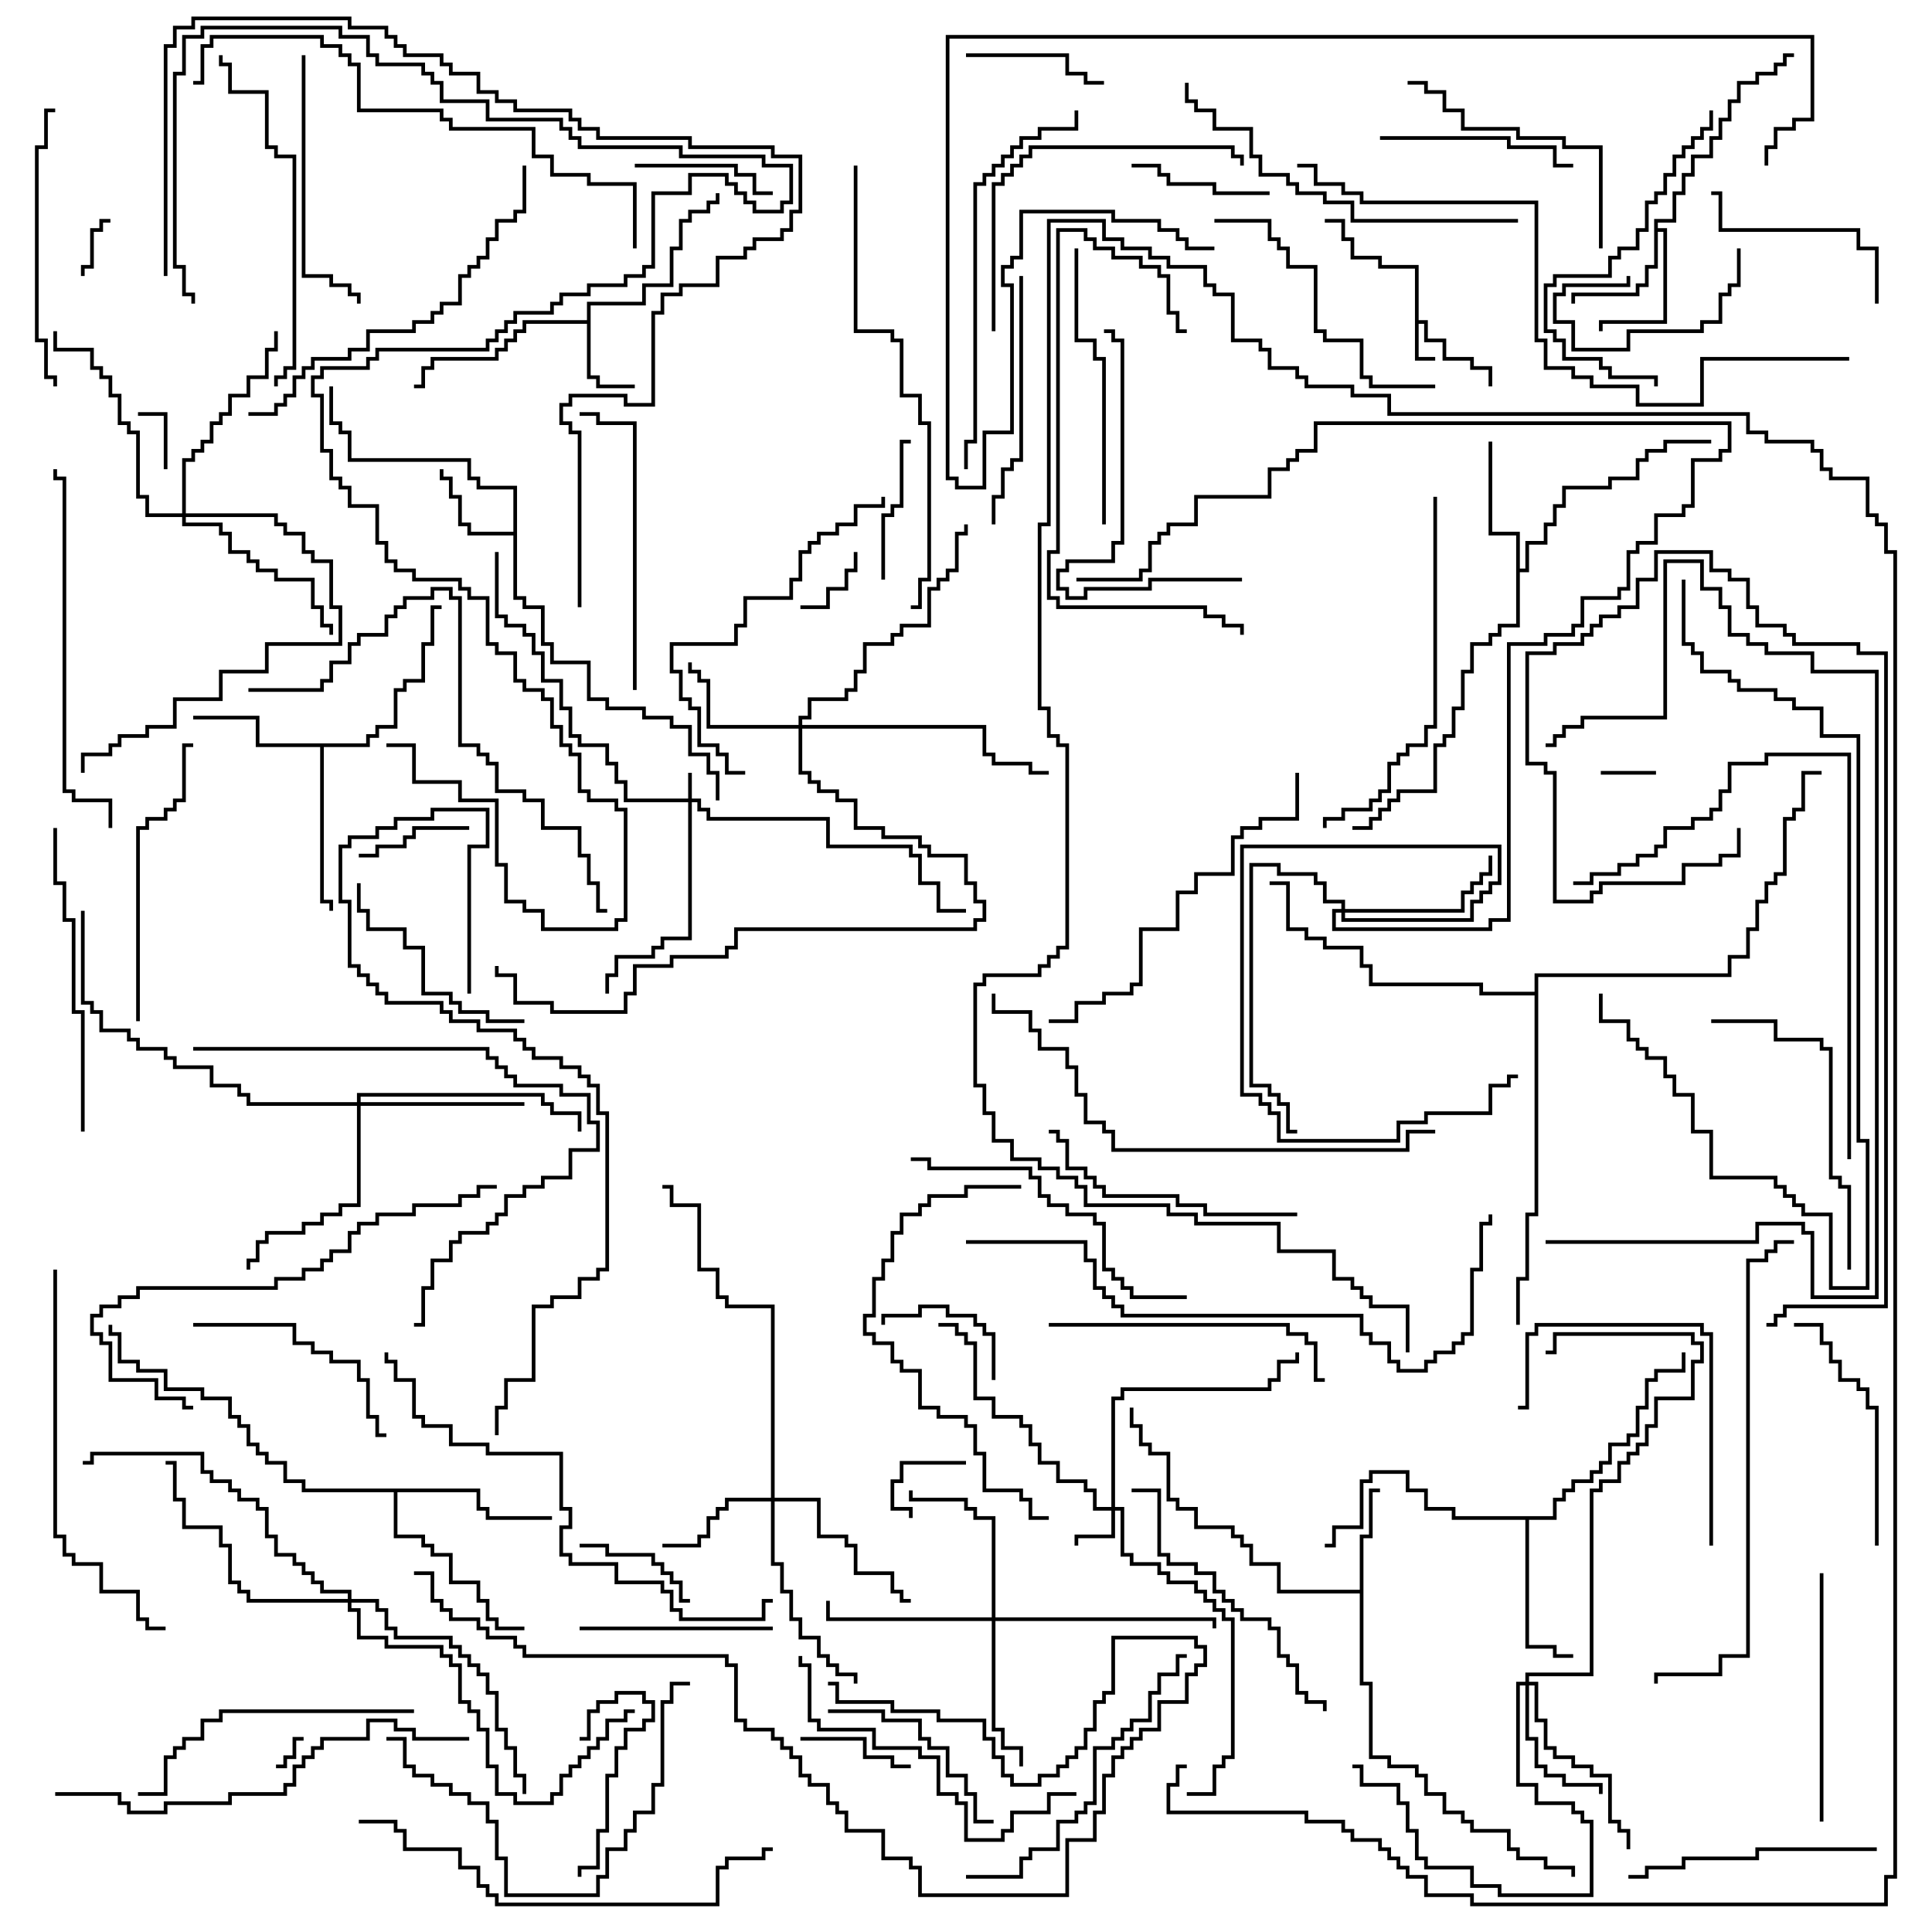 <svg version="1.1" width="105" height="105" xmlns="http://www.w3.org/2000/svg"><path d="M76.9,14.6L74.9,14.6L74.9,14.1L73.4,14.1L73.4,13.1L72.9,13.1L72.9,12.1L72,12.1L72,11.9L73.1,11.9L73.1,12.9L73.6,12.9L73.6,13.9L75.1,13.9L75.1,14.4L77.1,14.4L77.1,17.4L77.6,17.4L77.6,18.4L78.6,18.4L78.6,19.4L80.1,19.4L80.1,19.9L81.1,19.9L81.1,21L80.9,21L80.9,20.1L79.9,20.1L79.9,19.6L78.4,19.6L78.4,18.6L77.4,18.6L77.4,17.6L77.1,17.6L77.1,19.4L78,19.4L78,19.6L76.9,19.6z" stroke="none"/><path d="M31.9,17.4L31.9,16.4L34.9,16.4L34.9,15.4L36.4,15.4L36.4,13.4L36.9,13.4L36.9,11.9L37.4,11.9L37.4,11.4L38.4,11.4L38.4,10.9L38.9,10.9L38.9,10.5L39.1,10.5L39.1,11.1L38.6,11.1L38.6,11.6L37.6,11.6L37.6,12.1L37.1,12.1L37.1,13.6L36.6,13.6L36.6,15.6L35.1,15.6L35.1,16.6L32.1,16.6L32.1,20.4L32.6,20.4L32.6,20.9L34.5,20.9L34.5,21.1L32.4,21.1L32.4,20.6L31.9,20.6L31.9,17.6L28.6,17.6L28.6,18.1L28.1,18.1L28.1,18.6L27.6,18.6L27.6,19.1L27.1,19.1L27.1,19.6L23.6,19.6L23.6,20.1L23.1,20.1L23.1,21.1L22.5,21.1L22.5,20.9L22.9,20.9L22.9,19.9L23.4,19.9L23.4,19.4L26.9,19.4L26.9,18.9L27.4,18.9L27.4,18.4L27.9,18.4L27.9,17.9L28.4,17.9L28.4,17.4z" stroke="none"/><path d="M27.9,28.9L27.9,26.6L25.9,26.6L25.9,26.1L25.4,26.1L25.4,25.1L18.9,25.1L18.9,23.6L18.4,23.6L18.4,23.1L17.9,23.1L17.9,21L18.1,21L18.1,22.9L18.6,22.9L18.6,23.4L19.1,23.4L19.1,24.9L25.6,24.9L25.6,25.9L26.1,25.9L26.1,26.4L28.1,26.4L28.1,32.4L28.6,32.4L28.6,32.9L29.6,32.9L29.6,34.9L30.1,34.9L30.1,35.9L32.1,35.9L32.1,37.9L33.1,37.9L33.1,38.4L35.1,38.4L35.1,38.9L36.6,38.9L36.6,39.4L37.6,39.4L37.6,40.9L38.6,40.9L38.6,41.9L39.1,41.9L39.1,43.5L38.9,43.5L38.9,42.1L38.4,42.1L38.4,41.1L37.4,41.1L37.4,39.6L36.4,39.6L36.4,39.1L34.9,39.1L34.9,38.6L32.9,38.6L32.9,38.1L31.9,38.1L31.9,36.1L29.9,36.1L29.9,35.1L29.4,35.1L29.4,33.1L28.4,33.1L28.4,32.6L27.9,32.6L27.9,29.1L25.4,29.1L25.4,28.6L24.9,28.6L24.9,27.1L24.4,27.1L24.4,26.1L23.9,26.1L23.9,25.5L24.1,25.5L24.1,25.9L24.6,25.9L24.6,26.9L25.1,26.9L25.1,28.4L25.6,28.4L25.6,28.9z" stroke="none"/><path d="M73.9,86.4L73.9,83.4L74.4,83.4L74.4,80.9L75,80.9L75,81.1L74.6,81.1L74.6,83.6L74.1,83.6L74.1,91.4L74.6,91.4L74.6,95.4L75.6,95.4L75.6,95.9L77.1,95.9L77.1,96.4L77.6,96.4L77.6,97.4L78.6,97.4L78.6,98.4L79.6,98.4L79.6,98.9L80.1,98.9L80.1,99.4L82.1,99.4L82.1,100.4L82.6,100.4L82.6,100.9L84.1,100.9L84.1,101.4L85.6,101.4L85.6,102L85.4,102L85.4,101.6L83.9,101.6L83.9,101.1L82.4,101.1L82.4,100.6L81.9,100.6L81.9,99.6L79.9,99.6L79.9,99.1L79.4,99.1L79.4,98.6L78.4,98.6L78.4,97.6L77.4,97.6L77.4,96.6L76.9,96.6L76.9,96.1L75.4,96.1L75.4,95.6L74.4,95.6L74.4,91.6L73.9,91.6L73.9,86.6L69.4,86.6L69.4,85.1L67.9,85.1L67.9,84.1L67.4,84.1L67.4,83.6L66.9,83.6L66.9,83.1L64.9,83.1L64.9,82.1L63.9,82.1L63.9,81.6L63.4,81.6L63.4,79.1L62.4,79.1L62.4,78.6L61.9,78.6L61.9,77.6L61.4,77.6L61.4,76.5L61.6,76.5L61.6,77.4L62.1,77.4L62.1,78.4L62.6,78.4L62.6,78.9L63.6,78.9L63.6,81.4L64.1,81.4L64.1,81.9L65.1,81.9L65.1,82.9L67.1,82.9L67.1,83.4L67.6,83.4L67.6,83.9L68.1,83.9L68.1,84.9L69.6,84.9L69.6,86.4z" stroke="none"/><path d="M89.9,11.9L90.9,11.9L90.9,10.4L91.4,10.4L91.4,9.4L91.9,9.4L91.9,8.4L92.9,8.4L92.9,7.4L93.4,7.4L93.4,6.4L93.9,6.4L93.9,5.4L94.4,5.4L94.4,4.4L95.4,4.4L95.4,3.9L96.4,3.9L96.4,3.4L96.9,3.4L96.9,2.9L97.5,2.9L97.5,3.1L97.1,3.1L97.1,3.6L96.6,3.6L96.6,4.1L95.6,4.1L95.6,4.6L94.6,4.6L94.6,5.6L94.1,5.6L94.1,6.6L93.6,6.6L93.6,7.6L93.1,7.6L93.1,8.6L92.1,8.6L92.1,9.6L91.6,9.6L91.6,10.6L91.1,10.6L91.1,12.1L90.1,12.1L90.1,12.4L90.6,12.4L90.6,17.6L87.1,17.6L87.1,18L86.9,18L86.9,17.4L90.4,17.4L90.4,12.6L90.1,12.6L90.1,14.6L89.6,14.6L89.6,15.6L89.1,15.6L89.1,16.1L85.6,16.1L85.6,16.5L85.4,16.5L85.4,15.9L88.9,15.9L88.9,15.4L89.4,15.4L89.4,14.4L89.9,14.4z" stroke="none"/><path d="M82.4,29.1L80.9,29.1L80.9,24L81.1,24L81.1,28.9L82.6,28.9L82.6,30.9L82.9,30.9L82.9,29.4L83.9,29.4L83.9,28.4L84.4,28.4L84.4,27.4L84.9,27.4L84.9,26.4L87.4,26.4L87.4,25.9L88.9,25.9L88.9,24.9L89.4,24.9L89.4,24.4L90.4,24.4L90.4,23.9L93,23.9L93,24.1L90.6,24.1L90.6,24.6L89.6,24.6L89.6,25.1L89.1,25.1L89.1,26.1L87.6,26.1L87.6,26.6L85.1,26.6L85.1,27.6L84.6,27.6L84.6,28.6L84.1,28.6L84.1,29.6L83.1,29.6L83.1,31.1L82.6,31.1L82.6,34.1L81.6,34.1L81.6,34.6L81.1,34.6L81.1,35.1L80.1,35.1L80.1,36.6L79.6,36.6L79.6,38.6L79.1,38.6L79.1,40.1L78.6,40.1L78.6,40.6L78.1,40.6L78.1,43.1L76.1,43.1L76.1,43.6L75.6,43.6L75.6,44.1L75.1,44.1L75.1,44.6L74.6,44.6L74.6,45.1L73.5,45.1L73.5,44.9L74.4,44.9L74.4,44.4L74.9,44.4L74.9,43.9L75.4,43.9L75.4,43.4L75.9,43.4L75.9,42.9L77.9,42.9L77.9,40.4L78.4,40.4L78.4,39.9L78.9,39.9L78.9,38.4L79.4,38.4L79.4,36.4L79.9,36.4L79.9,34.9L80.9,34.9L80.9,34.4L81.4,34.4L81.4,33.9L82.4,33.9z" stroke="none"/><path d="M19.9,40.4L19.9,39.9L20.4,39.9L20.4,39.4L21.4,39.4L21.4,37.4L21.9,37.4L21.9,36.9L22.9,36.9L22.9,34.9L23.4,34.9L23.4,32.9L24,32.9L24,33.1L23.6,33.1L23.6,35.1L23.1,35.1L23.1,37.1L22.1,37.1L22.1,37.6L21.6,37.6L21.6,39.6L20.6,39.6L20.6,40.1L20.1,40.1L20.1,40.6L17.6,40.6L17.6,48.9L18.1,48.9L18.1,49.5L17.9,49.5L17.9,49.1L17.4,49.1L17.4,40.6L13.9,40.6L13.9,39.1L10.5,39.1L10.5,38.9L14.1,38.9L14.1,40.4z" stroke="none"/><path d="M84.4,82.4L84.4,81.4L84.9,81.4L84.9,80.9L85.4,80.9L85.4,80.4L86.4,80.4L86.4,79.9L86.9,79.9L86.9,79.4L87.4,79.4L87.4,78.4L88.4,78.4L88.4,77.9L88.9,77.9L88.9,76.4L89.4,76.4L89.4,74.9L89.9,74.9L89.9,74.4L91.4,74.4L91.4,73.5L91.6,73.5L91.6,74.6L90.1,74.6L90.1,75.1L89.6,75.1L89.6,76.6L89.1,76.6L89.1,78.1L88.6,78.1L88.6,78.6L87.6,78.6L87.6,79.6L87.1,79.6L87.1,80.1L86.6,80.1L86.6,80.6L85.6,80.6L85.6,81.1L85.1,81.1L85.1,81.6L84.6,81.6L84.6,82.6L83.1,82.6L83.1,89.4L84.6,89.4L84.6,89.9L85.5,89.9L85.5,90.1L84.4,90.1L84.4,89.6L82.9,89.6L82.9,82.6L78.9,82.6L78.9,82.1L77.4,82.1L77.4,81.1L76.4,81.1L76.4,80.1L74.6,80.1L74.6,80.6L74.1,80.6L74.1,83.1L72.6,83.1L72.6,84.1L72,84.1L72,83.9L72.4,83.9L72.4,82.9L73.9,82.9L73.9,80.4L74.4,80.4L74.4,79.9L76.6,79.9L76.6,80.9L77.6,80.9L77.6,81.9L79.1,81.9L79.1,82.4z" stroke="none"/><path d="M26.1,80.9L26.1,81.9L26.6,81.9L26.6,82.4L30,82.4L30,82.6L26.4,82.6L26.4,82.1L25.9,82.1L25.9,81.1L21.6,81.1L21.6,83.4L23.1,83.4L23.1,83.9L23.6,83.9L23.6,84.4L24.6,84.4L24.6,85.9L26.1,85.9L26.1,86.9L26.6,86.9L26.6,87.9L27.1,87.9L27.1,88.4L28.5,88.4L28.5,88.6L26.9,88.6L26.9,88.1L26.4,88.1L26.4,87.1L25.9,87.1L25.9,86.1L24.4,86.1L24.4,84.6L23.4,84.6L23.4,84.1L22.9,84.1L22.9,83.6L21.4,83.6L21.4,81.1L16.4,81.1L16.4,80.6L15.4,80.6L15.4,79.6L14.4,79.6L14.4,79.1L13.9,79.1L13.9,78.6L13.4,78.6L13.4,77.6L12.9,77.6L12.9,77.1L12.4,77.1L12.4,76.1L10.9,76.1L10.9,75.6L8.9,75.6L8.9,74.6L7.4,74.6L7.4,74.1L6.4,74.1L6.4,72.6L5.9,72.6L5.9,72L6.1,72L6.1,72.4L6.6,72.4L6.6,73.9L7.6,73.9L7.6,74.4L9.1,74.4L9.1,75.4L11.1,75.4L11.1,75.9L12.6,75.9L12.6,76.9L13.1,76.9L13.1,77.4L13.6,77.4L13.6,78.4L14.1,78.4L14.1,78.9L14.6,78.9L14.6,79.4L15.6,79.4L15.6,80.4L16.6,80.4L16.6,80.9z" stroke="none"/><path d="M83.4,53.9L83.4,52.9L93.9,52.9L93.9,51.9L94.9,51.9L94.9,50.4L95.4,50.4L95.4,48.9L95.9,48.9L95.9,47.9L96.4,47.9L96.4,47.4L96.9,47.4L96.9,44.4L97.4,44.4L97.4,43.9L97.9,43.9L97.9,41.9L99,41.9L99,42.1L98.1,42.1L98.1,44.1L97.6,44.1L97.6,44.6L97.1,44.6L97.1,47.6L96.6,47.6L96.6,48.1L96.1,48.1L96.1,49.1L95.6,49.1L95.6,50.6L95.1,50.6L95.1,52.1L94.1,52.1L94.1,53.1L83.6,53.1L83.6,66.1L83.1,66.1L83.1,69.6L82.6,69.6L82.6,72L82.4,72L82.4,69.4L82.9,69.4L82.9,65.9L83.4,65.9L83.4,54.1L80.4,54.1L80.4,53.6L74.4,53.6L74.4,52.6L73.9,52.6L73.9,51.6L71.9,51.6L71.9,51.1L70.9,51.1L70.9,50.6L69.9,50.6L69.9,48.1L69,48.1L69,47.9L70.1,47.9L70.1,50.4L71.1,50.4L71.1,50.9L72.1,50.9L72.1,51.4L74.1,51.4L74.1,52.4L74.6,52.4L74.6,53.4L80.6,53.4L80.6,53.9z" stroke="none"/><path d="M37.4,43.4L37.4,42L37.6,42L37.6,43.4L38.1,43.4L38.1,43.9L38.6,43.9L38.6,44.4L45.1,44.4L45.1,45.9L49.6,45.9L49.6,46.4L50.1,46.4L50.1,47.9L51.1,47.9L51.1,49.4L52.5,49.4L52.5,49.6L50.9,49.6L50.9,48.1L49.9,48.1L49.9,46.6L49.4,46.6L49.4,46.1L44.9,46.1L44.9,44.6L38.4,44.6L38.4,44.1L37.9,44.1L37.9,43.6L37.6,43.6L37.6,51.1L36.1,51.1L36.1,51.6L35.6,51.6L35.6,52.1L33.6,52.1L33.6,53.1L33.1,53.1L33.1,54L32.9,54L32.9,52.9L33.4,52.9L33.4,51.9L35.4,51.9L35.4,51.4L35.9,51.4L35.9,50.9L37.4,50.9L37.4,43.6L33.9,43.6L33.9,42.6L33.4,42.6L33.4,41.6L32.9,41.6L32.9,40.6L31.4,40.6L31.4,40.1L30.9,40.1L30.9,38.6L30.4,38.6L30.4,37.1L29.4,37.1L29.4,35.6L28.9,35.6L28.9,34.6L28.4,34.6L28.4,34.1L27.4,34.1L27.4,33.6L26.9,33.6L26.9,30L27.1,30L27.1,33.4L27.6,33.4L27.6,33.9L28.6,33.9L28.6,34.4L29.1,34.4L29.1,35.4L29.6,35.4L29.6,36.9L30.6,36.9L30.6,38.4L31.1,38.4L31.1,39.9L31.6,39.9L31.6,40.4L33.1,40.4L33.1,41.4L33.6,41.4L33.6,42.4L34.1,42.4L34.1,43.4z" stroke="none"/><path d="M60.4,81.9L60.4,75.9L60.9,75.9L60.9,75.4L68.9,75.4L68.9,74.9L69.4,74.9L69.4,73.9L70.4,73.9L70.4,73.5L70.6,73.5L70.6,74.1L69.6,74.1L69.6,75.1L69.1,75.1L69.1,75.6L61.1,75.6L61.1,76.1L60.6,76.1L60.6,81.9L61.1,81.9L61.1,84.4L61.6,84.4L61.6,84.9L63.1,84.9L63.1,85.4L63.6,85.4L63.6,85.9L65.1,85.9L65.1,86.4L65.6,86.4L65.6,86.9L66.1,86.9L66.1,87.4L66.6,87.4L66.6,87.9L67.1,87.9L67.1,95.6L66.6,95.6L66.6,96.1L66.1,96.1L66.1,97.6L64.5,97.6L64.5,97.4L65.9,97.4L65.9,95.9L66.4,95.9L66.4,95.4L66.9,95.4L66.9,88.1L66.4,88.1L66.4,87.6L65.9,87.6L65.9,87.1L65.4,87.1L65.4,86.6L64.9,86.6L64.9,86.1L63.4,86.1L63.4,85.6L62.9,85.6L62.9,85.1L61.4,85.1L61.4,84.6L60.9,84.6L60.9,82.1L60.6,82.1L60.6,83.6L58.6,83.6L58.6,84L58.4,84L58.4,83.4L60.4,83.4L60.4,82.1L59.4,82.1L59.4,81.1L58.9,81.1L58.9,80.6L57.4,80.6L57.4,79.6L56.4,79.6L56.4,78.6L55.9,78.6L55.9,77.6L55.4,77.6L55.4,77.1L53.9,77.1L53.9,76.1L52.9,76.1L52.9,73.1L52.4,73.1L52.4,72.6L51.9,72.6L51.9,72.1L51,72.1L51,71.9L52.1,71.9L52.1,72.4L52.6,72.4L52.6,72.9L53.1,72.9L53.1,75.9L54.1,75.9L54.1,76.9L55.6,76.9L55.6,77.4L56.1,77.4L56.1,78.4L56.6,78.4L56.6,79.4L57.6,79.4L57.6,80.4L59.1,80.4L59.1,80.9L59.6,80.9L59.6,81.9z" stroke="none"/><path d="M41.9,81.4L41.9,71.1L39.4,71.1L39.4,70.6L38.9,70.6L38.9,69.1L37.9,69.1L37.9,65.6L36.4,65.6L36.4,64.6L36,64.6L36,64.4L36.6,64.4L36.6,65.4L38.1,65.4L38.1,68.9L39.1,68.9L39.1,70.4L39.6,70.4L39.6,70.9L42.1,70.9L42.1,81.4L44.6,81.4L44.6,83.4L46.1,83.4L46.1,83.9L46.6,83.9L46.6,85.4L48.6,85.4L48.6,86.4L49.1,86.4L49.1,86.9L49.5,86.9L49.5,87.1L48.9,87.1L48.9,86.6L48.4,86.6L48.4,85.6L46.4,85.6L46.4,84.1L45.9,84.1L45.9,83.6L44.4,83.6L44.4,81.6L42.1,81.6L42.1,84.9L42.6,84.9L42.6,86.4L43.1,86.4L43.1,87.9L43.6,87.9L43.6,88.9L44.6,88.9L44.6,89.9L45.1,89.9L45.1,90.4L45.6,90.4L45.6,90.9L46.6,90.9L46.6,91.5L46.4,91.5L46.4,91.1L45.4,91.1L45.4,90.6L44.9,90.6L44.9,90.1L44.4,90.1L44.4,89.1L43.4,89.1L43.4,88.1L42.9,88.1L42.9,86.6L42.4,86.6L42.4,85.1L41.9,85.1L41.9,81.6L39.6,81.6L39.6,82.1L39.1,82.1L39.1,82.6L38.6,82.6L38.6,83.6L38.1,83.6L38.1,84.1L36,84.1L36,83.9L37.9,83.9L37.9,83.4L38.4,83.4L38.4,82.4L38.9,82.4L38.9,81.9L39.4,81.9L39.4,81.4z" stroke="none"/><path d="M43.4,39.4L43.4,38.9L43.9,38.9L43.9,37.9L45.9,37.9L45.9,37.4L46.4,37.4L46.4,36.4L46.9,36.4L46.9,34.9L48.4,34.9L48.4,34.4L48.9,34.4L48.9,33.9L50.4,33.9L50.4,31.9L50.9,31.9L50.9,31.4L51.4,31.4L51.4,30.9L51.9,30.9L51.9,28.9L52.4,28.9L52.4,28.5L52.6,28.5L52.6,29.1L52.1,29.1L52.1,31.1L51.6,31.1L51.6,31.6L51.1,31.6L51.1,32.1L50.6,32.1L50.6,34.1L49.1,34.1L49.1,34.6L48.6,34.6L48.6,35.1L47.1,35.1L47.1,36.6L46.6,36.6L46.6,37.6L46.1,37.6L46.1,38.1L44.1,38.1L44.1,39.1L43.6,39.1L43.6,39.4L53.6,39.4L53.6,40.9L54.1,40.9L54.1,41.4L56.1,41.4L56.1,41.9L57,41.9L57,42.1L55.9,42.1L55.9,41.6L53.9,41.6L53.9,41.1L53.4,41.1L53.4,39.6L43.6,39.6L43.6,41.9L44.1,41.9L44.1,42.4L44.6,42.4L44.6,42.9L45.6,42.9L45.6,43.4L46.6,43.4L46.6,44.9L48.1,44.9L48.1,45.4L50.1,45.4L50.1,45.9L50.6,45.9L50.6,46.4L52.6,46.4L52.6,47.9L53.1,47.9L53.1,48.9L53.6,48.9L53.6,50.1L53.1,50.1L53.1,50.6L40.1,50.6L40.1,51.6L39.6,51.6L39.6,52.1L36.6,52.1L36.6,52.6L34.6,52.6L34.6,54.1L34.1,54.1L34.1,55.1L29.9,55.1L29.9,54.6L27.9,54.6L27.9,53.1L26.9,53.1L26.9,52.5L27.1,52.5L27.1,52.9L28.1,52.9L28.1,54.4L30.1,54.4L30.1,54.9L33.9,54.9L33.9,53.9L34.4,53.9L34.4,52.4L36.4,52.4L36.4,51.9L39.4,51.9L39.4,51.4L39.9,51.4L39.9,50.4L52.9,50.4L52.9,49.9L53.4,49.9L53.4,49.1L52.9,49.1L52.9,48.1L52.4,48.1L52.4,46.6L50.4,46.6L50.4,46.1L49.9,46.1L49.9,45.6L47.9,45.6L47.9,45.1L46.4,45.1L46.4,43.6L45.4,43.6L45.4,43.1L44.4,43.1L44.4,42.6L43.9,42.6L43.9,42.1L43.4,42.1L43.4,39.6L38.4,39.6L38.4,37.1L37.9,37.1L37.9,36.6L37.4,36.6L37.4,36L37.6,36L37.6,36.4L38.1,36.4L38.1,36.9L38.6,36.9L38.6,39.4z" stroke="none"/><path d="M82.9,91.4L82.9,90.9L86.4,90.9L86.4,80.9L86.9,80.9L86.9,80.4L87.9,80.4L87.9,79.4L88.4,79.4L88.4,78.9L88.9,78.9L88.9,78.4L89.4,78.4L89.4,77.4L89.9,77.4L89.9,75.9L91.9,75.9L91.9,73.9L92.4,73.9L92.4,73.1L91.9,73.1L91.9,72.6L84.6,72.6L84.6,73.6L84,73.6L84,73.4L84.4,73.4L84.4,72.4L92.1,72.4L92.1,72.9L92.6,72.9L92.6,74.1L92.1,74.1L92.1,76.1L90.1,76.1L90.1,77.6L89.6,77.6L89.6,78.6L89.1,78.6L89.1,79.1L88.6,79.1L88.6,79.6L88.1,79.6L88.1,80.6L87.1,80.6L87.1,81.1L86.6,81.1L86.6,91.1L83.1,91.1L83.1,91.4L83.6,91.4L83.6,93.4L84.1,93.4L84.1,94.9L84.6,94.9L84.6,95.4L85.6,95.4L85.6,95.9L86.6,95.9L86.6,96.4L87.6,96.4L87.6,98.9L88.1,98.9L88.1,99.4L88.6,99.4L88.6,100.5L88.4,100.5L88.4,99.6L87.9,99.6L87.9,99.1L87.4,99.1L87.4,96.6L86.4,96.6L86.4,96.1L85.4,96.1L85.4,95.6L84.4,95.6L84.4,95.1L83.9,95.1L83.9,93.6L83.4,93.6L83.4,91.6L83.1,91.6L83.1,94.4L83.6,94.4L83.6,95.9L84.1,95.9L84.1,96.4L85.1,96.4L85.1,96.9L87.1,96.9L87.1,97.5L86.9,97.5L86.9,97.1L84.9,97.1L84.9,96.6L83.9,96.6L83.9,96.1L83.4,96.1L83.4,94.6L82.9,94.6L82.9,91.6L82.6,91.6L82.6,96.9L83.6,96.9L83.6,97.9L85.6,97.9L85.6,98.4L86.1,98.4L86.1,98.9L86.6,98.9L86.6,103.1L81.4,103.1L81.4,102.6L79.9,102.6L79.9,101.6L77.4,101.6L77.4,101.1L76.9,101.1L76.9,99.6L76.4,99.6L76.4,98.1L75.9,98.1L75.9,97.1L73.9,97.1L73.9,96.1L73.5,96.1L73.5,95.9L74.1,95.9L74.1,96.9L76.1,96.9L76.1,97.9L76.6,97.9L76.6,99.4L77.1,99.4L77.1,100.9L77.6,100.9L77.6,101.4L80.1,101.4L80.1,102.4L81.6,102.4L81.6,102.9L86.4,102.9L86.4,99.1L85.9,99.1L85.9,98.6L85.4,98.6L85.4,98.1L83.4,98.1L83.4,97.1L82.4,97.1L82.4,91.4z" stroke="none"/><path d="M53.9,87.9L53.9,82.6L52.9,82.6L52.9,82.1L52.4,82.1L52.4,81.6L49.4,81.6L49.4,81L49.6,81L49.6,81.4L52.6,81.4L52.6,81.9L53.1,81.9L53.1,82.4L54.1,82.4L54.1,87.9L66.1,87.9L66.1,88.5L65.9,88.5L65.9,88.1L54.1,88.1L54.1,93.9L54.6,93.9L54.6,94.9L55.6,94.9L55.6,96L55.4,96L55.4,95.1L54.4,95.1L54.4,94.1L53.9,94.1L53.9,88.1L44.9,88.1L44.9,87L45.1,87L45.1,87.9z" stroke="none"/><path d="M72.9,49.4L72.9,49.1L71.9,49.1L71.9,48.1L71.4,48.1L71.4,47.6L69.4,47.6L69.4,47.1L68.1,47.1L68.1,58.9L69.1,58.9L69.1,59.4L69.6,59.4L69.6,59.9L70.1,59.9L70.1,61.4L70.5,61.4L70.5,61.6L69.9,61.6L69.9,60.1L69.4,60.1L69.4,59.6L68.9,59.6L68.9,59.1L67.9,59.1L67.9,46.9L69.6,46.9L69.6,47.4L71.6,47.4L71.6,47.9L72.1,47.9L72.1,48.9L73.1,48.9L73.1,49.4L79.4,49.4L79.4,48.4L79.9,48.4L79.9,47.9L80.4,47.9L80.4,47.4L80.9,47.4L80.9,46.5L81.1,46.5L81.1,47.6L80.6,47.6L80.6,48.1L80.1,48.1L80.1,48.6L79.6,48.6L79.6,49.6L73.1,49.6L73.1,49.9L79.9,49.9L79.9,48.9L80.4,48.9L80.4,48.4L80.9,48.4L80.9,47.9L81.4,47.9L81.4,46.1L67.6,46.1L67.6,59.4L68.6,59.4L68.6,59.9L69.1,59.9L69.1,60.4L69.6,60.4L69.6,61.9L75.9,61.9L75.9,60.9L77.4,60.9L77.4,60.4L80.9,60.4L80.9,58.9L81.9,58.9L81.9,58.4L82.5,58.4L82.5,58.6L82.1,58.6L82.1,59.1L81.1,59.1L81.1,60.6L77.6,60.6L77.6,61.1L76.1,61.1L76.1,62.1L69.4,62.1L69.4,60.6L68.9,60.6L68.9,60.1L68.4,60.1L68.4,59.6L67.4,59.6L67.4,45.9L81.6,45.9L81.6,48.1L81.1,48.1L81.1,48.6L80.6,48.6L80.6,49.1L80.1,49.1L80.1,50.1L72.9,50.1L72.9,49.6L72.6,49.6L72.6,50.4L80.9,50.4L80.9,49.9L81.9,49.9L81.9,34.9L83.9,34.9L83.9,34.4L85.4,34.4L85.4,33.9L85.9,33.9L85.9,32.4L87.9,32.4L87.9,31.9L88.4,31.9L88.4,29.9L88.9,29.9L88.9,29.4L89.9,29.4L89.9,27.9L91.4,27.9L91.4,27.4L91.9,27.4L91.9,24.9L93.4,24.9L93.4,24.4L93.9,24.4L93.9,23.1L71.6,23.1L71.6,24.6L70.6,24.6L70.6,25.1L70.1,25.1L70.1,25.6L69.1,25.6L69.1,27.1L65.1,27.1L65.1,28.6L63.6,28.6L63.6,29.1L63.1,29.1L63.1,29.6L62.6,29.6L62.6,31.1L62.1,31.1L62.1,31.6L58.5,31.6L58.5,31.4L61.9,31.4L61.9,30.9L62.4,30.9L62.4,29.4L62.9,29.4L62.9,28.9L63.4,28.9L63.4,28.4L64.9,28.4L64.9,26.9L68.9,26.9L68.9,25.4L69.9,25.4L69.9,24.9L70.4,24.9L70.4,24.4L71.4,24.4L71.4,22.9L94.1,22.9L94.1,24.6L93.6,24.6L93.6,25.1L92.1,25.1L92.1,27.6L91.6,27.6L91.6,28.1L90.1,28.1L90.1,29.6L89.1,29.6L89.1,30.1L88.6,30.1L88.6,32.1L88.1,32.1L88.1,32.6L86.1,32.6L86.1,34.1L85.6,34.1L85.6,34.6L84.1,34.6L84.1,35.1L82.1,35.1L82.1,50.1L81.1,50.1L81.1,50.6L72.4,50.6L72.4,49.4z" stroke="none"/><path d="M19.4,59.9L19.4,59.4L29.6,59.4L29.6,59.9L30.1,59.9L30.1,60.4L31.6,60.4L31.6,61.5L31.4,61.5L31.4,60.6L29.9,60.6L29.9,60.1L29.4,60.1L29.4,59.6L19.6,59.6L19.6,59.9L28.5,59.9L28.5,60.1L19.6,60.1L19.6,65.6L18.6,65.6L18.6,66.1L17.6,66.1L17.6,66.6L16.6,66.6L16.6,67.1L14.6,67.1L14.6,67.6L14.1,67.6L14.1,68.6L13.6,68.6L13.6,69L13.4,69L13.4,68.4L13.9,68.4L13.9,67.4L14.4,67.4L14.4,66.9L16.4,66.9L16.4,66.4L17.4,66.4L17.4,65.9L18.4,65.9L18.4,65.4L19.4,65.4L19.4,60.1L13.4,60.1L13.4,59.6L12.9,59.6L12.9,59.1L11.4,59.1L11.4,58.1L9.4,58.1L9.4,57.6L8.9,57.6L8.9,57.1L7.4,57.1L7.4,56.6L6.9,56.6L6.9,56.1L5.4,56.1L5.4,55.1L4.9,55.1L4.9,54.6L4.4,54.6L4.4,49.5L4.6,49.5L4.6,54.4L5.1,54.4L5.1,54.9L5.6,54.9L5.6,55.9L7.1,55.9L7.1,56.4L7.6,56.4L7.6,56.9L9.1,56.9L9.1,57.4L9.6,57.4L9.6,57.9L11.6,57.9L11.6,58.9L13.1,58.9L13.1,59.4L13.6,59.4L13.6,59.9z" stroke="none"/><path d="M9.9,27.9L9.9,24.9L10.4,24.9L10.4,24.4L10.9,24.4L10.9,23.9L11.4,23.9L11.4,22.9L11.9,22.9L11.9,22.4L12.4,22.4L12.4,21.4L13.4,21.4L13.4,20.4L14.4,20.4L14.4,18.9L14.9,18.9L14.9,18L15.1,18L15.1,19.1L14.6,19.1L14.6,20.6L13.6,20.6L13.6,21.6L12.6,21.6L12.6,22.6L12.1,22.6L12.1,23.1L11.6,23.1L11.6,24.1L11.1,24.1L11.1,24.6L10.6,24.6L10.6,25.1L10.1,25.1L10.1,27.9L15.1,27.9L15.1,28.4L15.6,28.4L15.6,28.9L16.6,28.9L16.6,29.9L17.1,29.9L17.1,30.4L18.1,30.4L18.1,32.9L18.6,32.9L18.6,35.1L14.6,35.1L14.6,36.6L12.1,36.6L12.1,38.1L9.6,38.1L9.6,39.6L8.1,39.6L8.1,40.1L6.6,40.1L6.6,40.6L6.1,40.6L6.1,41.1L4.6,41.1L4.6,42L4.4,42L4.4,40.9L5.9,40.9L5.9,40.4L6.4,40.4L6.4,39.9L7.9,39.9L7.9,39.4L9.4,39.4L9.4,37.9L11.9,37.9L11.9,36.4L14.4,36.4L14.4,34.9L18.4,34.9L18.4,33.1L17.9,33.1L17.9,30.6L16.9,30.6L16.9,30.1L16.4,30.1L16.4,29.1L15.4,29.1L15.4,28.6L14.9,28.6L14.9,28.1L10.1,28.1L10.1,28.4L12.1,28.4L12.1,28.9L12.6,28.9L12.6,29.9L13.6,29.9L13.6,30.4L14.1,30.4L14.1,30.9L15.1,30.9L15.1,31.4L17.1,31.4L17.1,32.9L17.6,32.9L17.6,33.9L18.1,33.9L18.1,34.5L17.9,34.5L17.9,34.1L17.4,34.1L17.4,33.1L16.9,33.1L16.9,31.6L14.9,31.6L14.9,31.1L13.9,31.1L13.9,30.6L13.4,30.6L13.4,30.1L12.4,30.1L12.4,29.1L11.9,29.1L11.9,28.6L9.9,28.6L9.9,28.1L7.9,28.1L7.9,27.1L7.4,27.1L7.4,23.6L6.9,23.6L6.9,23.1L6.4,23.1L6.4,21.6L5.9,21.6L5.9,20.6L5.4,20.6L5.4,20.1L4.9,20.1L4.9,19.1L2.9,19.1L2.9,18L3.1,18L3.1,18.9L5.1,18.9L5.1,19.9L5.6,19.9L5.6,20.4L6.1,20.4L6.1,21.4L6.6,21.4L6.6,22.9L7.1,22.9L7.1,23.4L7.6,23.4L7.6,26.9L8.1,26.9L8.1,27.9z" stroke="none"/><path d="M18.9,86.9L18.9,86.6L17.4,86.6L17.4,86.1L16.9,86.1L16.9,85.6L16.4,85.6L16.4,85.1L15.9,85.1L15.9,84.6L14.9,84.6L14.9,83.6L14.4,83.6L14.4,82.1L13.9,82.1L13.9,81.6L12.9,81.6L12.9,81.1L12.4,81.1L12.4,80.6L11.4,80.6L11.4,80.1L10.9,80.1L10.9,79.1L5.1,79.1L5.1,79.6L4.5,79.6L4.5,79.4L4.9,79.4L4.9,78.9L11.1,78.9L11.1,79.9L11.6,79.9L11.6,80.4L12.6,80.4L12.6,80.9L13.1,80.9L13.1,81.4L14.1,81.4L14.1,81.9L14.6,81.9L14.6,83.4L15.1,83.4L15.1,84.4L16.1,84.4L16.1,84.9L16.6,84.9L16.6,85.4L17.1,85.4L17.1,85.9L17.6,85.9L17.6,86.4L19.1,86.4L19.1,86.9L20.6,86.9L20.6,87.4L21.1,87.4L21.1,88.4L21.6,88.4L21.6,88.9L24.6,88.9L24.6,89.4L25.1,89.4L25.1,89.9L25.6,89.9L25.6,90.4L26.1,90.4L26.1,90.9L26.6,90.9L26.6,91.9L27.1,91.9L27.1,93.9L27.6,93.9L27.6,94.9L28.1,94.9L28.1,96.4L28.6,96.4L28.6,97.5L28.4,97.5L28.4,96.6L27.9,96.6L27.9,95.1L27.4,95.1L27.4,94.1L26.9,94.1L26.9,92.1L26.4,92.1L26.4,91.1L25.9,91.1L25.9,90.6L25.4,90.6L25.4,90.1L24.9,90.1L24.9,89.6L24.4,89.6L24.4,89.1L21.4,89.1L21.4,88.6L20.9,88.6L20.9,87.6L20.4,87.6L20.4,87.1L19.1,87.1L19.1,87.4L19.6,87.4L19.6,88.9L21.1,88.9L21.1,89.4L24.1,89.4L24.1,89.9L24.6,89.9L24.6,90.4L25.1,90.4L25.1,92.4L25.6,92.4L25.6,92.9L26.1,92.9L26.1,93.9L26.6,93.9L26.6,95.9L27.1,95.9L27.1,97.4L28.1,97.4L28.1,97.9L29.9,97.9L29.9,97.4L30.4,97.4L30.4,96.4L30.9,96.4L30.9,95.9L31.4,95.9L31.4,95.4L31.9,95.4L31.9,94.9L32.4,94.9L32.4,94.4L32.9,94.4L32.9,93.4L33.9,93.4L33.9,92.9L34.5,92.9L34.5,93.1L34.1,93.1L34.1,93.6L33.1,93.6L33.1,94.6L32.6,94.6L32.6,95.1L32.1,95.1L32.1,95.6L31.6,95.6L31.6,96.1L31.1,96.1L31.1,96.6L30.6,96.6L30.6,97.6L30.1,97.6L30.1,98.1L27.9,98.1L27.9,97.6L26.9,97.6L26.9,96.1L26.4,96.1L26.4,94.1L25.9,94.1L25.9,93.1L25.4,93.1L25.4,92.6L24.9,92.6L24.9,90.6L24.4,90.6L24.4,90.1L23.9,90.1L23.9,89.6L20.9,89.6L20.9,89.1L19.4,89.1L19.4,87.6L18.9,87.6L18.9,87.1L13.4,87.1L13.4,86.6L12.9,86.6L12.9,86.1L12.4,86.1L12.4,84.1L11.9,84.1L11.9,83.1L9.9,83.1L9.9,81.6L9.4,81.6L9.4,79.6L9,79.6L9,79.4L9.6,79.4L9.6,81.4L10.1,81.4L10.1,82.9L12.1,82.9L12.1,83.9L12.6,83.9L12.6,85.9L13.1,85.9L13.1,86.4L13.6,86.4L13.6,86.9z" stroke="none"/><path d="M16.5,94.4L16.5,94.6L16.1,94.6L16.1,95.6L15.6,95.6L15.6,96.1L15,96.1L15,95.9L15.4,95.9L15.4,95.4L15.9,95.4L15.9,94.4z" stroke="none"/><path d="M90,41.9L90,42.1L87,42.1L87,41.9z" stroke="none"/><path d="M9.1,25.5L8.9,25.5L8.9,22.6L7.5,22.6L7.5,22.4L9.1,22.4z" stroke="none"/><path d="M6,11.9L6,12.1L5.6,12.1L5.6,12.6L5.1,12.6L5.1,14.6L4.6,14.6L4.6,15L4.4,15L4.4,14.4L4.9,14.4L4.9,12.4L5.4,12.4L5.4,11.9z" stroke="none"/><path d="M52.5,79.4L52.5,79.6L49.1,79.6L49.1,80.6L48.6,80.6L48.6,81.9L49.6,81.9L49.6,82.5L49.4,82.5L49.4,82.1L48.4,82.1L48.4,80.4L48.9,80.4L48.9,79.4z" stroke="none"/><path d="M43.5,33.1L43.5,32.9L44.9,32.9L44.9,31.9L45.9,31.9L45.9,30.9L46.4,30.9L46.4,30L46.6,30L46.6,31.1L46.1,31.1L46.1,32.1L45.1,32.1L45.1,33.1z" stroke="none"/><path d="M49.5,95.9L49.5,96.1L48.4,96.1L48.4,95.6L46.9,95.6L46.9,94.6L43.5,94.6L43.5,94.4L47.1,94.4L47.1,95.4L48.6,95.4L48.6,95.9z" stroke="none"/><path d="M19.5,46.6L19.5,46.4L20.4,46.4L20.4,45.9L21.9,45.9L21.9,45.4L22.4,45.4L22.4,44.9L25.5,44.9L25.5,45.1L22.6,45.1L22.6,45.6L22.1,45.6L22.1,46.1L20.6,46.1L20.6,46.6z" stroke="none"/><path d="M94.4,13.5L94.6,13.5L94.6,15.6L94.1,15.6L94.1,16.1L93.6,16.1L93.6,17.6L92.6,17.6L92.6,18.1L88.6,18.1L88.6,19.1L85.4,19.1L85.4,17.6L84.4,17.6L84.4,15.9L84.9,15.9L84.9,15.4L88.4,15.4L88.4,15L88.6,15L88.6,15.6L85.1,15.6L85.1,16.1L84.6,16.1L84.6,17.4L85.6,17.4L85.6,18.9L88.4,18.9L88.4,17.9L92.4,17.9L92.4,17.4L93.4,17.4L93.4,15.9L93.9,15.9L93.9,15.4L94.4,15.4z" stroke="none"/><path d="M54.1,75L53.9,75L53.9,72.6L53.4,72.6L53.4,72.1L52.9,72.1L52.9,71.6L51.4,71.6L51.4,71.1L50.1,71.1L50.1,71.6L48.1,71.6L48.1,72L47.9,72L47.9,71.4L49.9,71.4L49.9,70.9L51.6,70.9L51.6,71.4L53.1,71.4L53.1,71.9L53.6,71.9L53.6,72.4L54.1,72.4z" stroke="none"/><path d="M37.5,86.9L37.5,87.1L36.9,87.1L36.9,86.1L36.4,86.1L36.4,85.6L35.9,85.6L35.9,85.1L35.4,85.1L35.4,84.6L32.9,84.6L32.9,84.1L31.5,84.1L31.5,83.9L33.1,83.9L33.1,84.4L35.6,84.4L35.6,84.9L36.1,84.9L36.1,85.4L36.6,85.4L36.6,85.9L37.1,85.9L37.1,86.9z" stroke="none"/><path d="M31.6,102L31.4,102L31.4,101.4L32.4,101.4L32.4,99.4L32.9,99.4L32.9,96.4L33.4,96.4L33.4,94.9L33.9,94.9L33.9,93.9L34.9,93.9L34.9,93.4L35.4,93.4L35.4,92.6L34.9,92.6L34.9,92.1L33.6,92.1L33.6,92.6L32.6,92.6L32.6,93.1L32.1,93.1L32.1,94.6L31.5,94.6L31.5,94.4L31.9,94.4L31.9,92.9L32.4,92.9L32.4,92.4L33.4,92.4L33.4,91.9L35.1,91.9L35.1,92.4L35.6,92.4L35.6,93.6L35.1,93.6L35.1,94.1L34.1,94.1L34.1,95.1L33.6,95.1L33.6,96.6L33.1,96.6L33.1,99.6L32.6,99.6L32.6,101.6L31.6,101.6z" stroke="none"/><path d="M69,10.4L69,10.6L65.9,10.6L65.9,10.1L63.4,10.1L63.4,9.6L62.9,9.6L62.9,9.1L61.5,9.1L61.5,8.9L63.1,8.9L63.1,9.4L63.6,9.4L63.6,9.9L66.1,9.9L66.1,10.4z" stroke="none"/><path d="M34.5,9.1L34.5,8.9L40.1,8.9L40.1,9.4L41.1,9.4L41.1,10.4L42,10.4L42,10.6L40.9,10.6L40.9,9.6L39.9,9.6L39.9,9.1z" stroke="none"/><path d="M48.1,31.5L47.9,31.5L47.9,27.9L48.4,27.9L48.4,27.4L48.9,27.4L48.9,23.9L49.5,23.9L49.5,24.1L49.1,24.1L49.1,27.6L48.6,27.6L48.6,28.1L48.1,28.1z" stroke="none"/><path d="M52.5,3.1L52.5,2.9L58.1,2.9L58.1,3.9L59.1,3.9L59.1,4.4L60,4.4L60,4.6L58.9,4.6L58.9,4.1L57.9,4.1L57.9,3.1z" stroke="none"/><path d="M42,88.4L42,88.6L31.5,88.6L31.5,88.4z" stroke="none"/><path d="M75,7.6L75,7.4L82.1,7.4L82.1,7.9L84.6,7.9L84.6,8.9L85.5,8.9L85.5,9.1L84.4,9.1L84.4,8.1L81.9,8.1L81.9,7.6z" stroke="none"/><path d="M102.1,16.5L101.9,16.5L101.9,13.6L100.9,13.6L100.9,12.6L93.4,12.6L93.4,10.6L93,10.6L93,10.4L93.6,10.4L93.6,12.4L101.1,12.4L101.1,13.4L102.1,13.4z" stroke="none"/><path d="M45,93.1L45,92.9L48.1,92.9L48.1,93.4L50.1,93.4L50.1,94.4L50.6,94.4L50.6,94.9L51.6,94.9L51.6,96.4L52.6,96.4L52.6,97.4L53.1,97.4L53.1,98.9L54,98.9L54,99.1L52.9,99.1L52.9,97.6L52.4,97.6L52.4,96.6L51.4,96.6L51.4,95.1L50.4,95.1L50.4,94.6L49.9,94.6L49.9,93.6L47.9,93.6L47.9,93.1z" stroke="none"/><path d="M19.4,48L19.6,48L19.6,49.4L20.1,49.4L20.1,50.4L22.1,50.4L22.1,51.4L23.1,51.4L23.1,53.9L24.6,53.9L24.6,54.4L25.1,54.4L25.1,54.9L26.6,54.9L26.6,55.4L28.5,55.4L28.5,55.6L26.4,55.6L26.4,55.1L24.9,55.1L24.9,54.6L24.4,54.6L24.4,54.1L22.9,54.1L22.9,51.6L21.9,51.6L21.9,50.6L19.9,50.6L19.9,49.6L19.4,49.6z" stroke="none"/><path d="M10.5,72.1L10.5,71.9L16.1,71.9L16.1,72.9L17.1,72.9L17.1,73.4L18.1,73.4L18.1,73.9L19.6,73.9L19.6,74.9L20.1,74.9L20.1,76.9L20.6,76.9L20.6,77.9L21,77.9L21,78.1L20.4,78.1L20.4,77.1L19.9,77.1L19.9,75.1L19.4,75.1L19.4,74.1L17.9,74.1L17.9,73.6L16.9,73.6L16.9,73.1L15.9,73.1L15.9,72.1z" stroke="none"/><path d="M102.1,84L101.9,84L101.9,76.6L101.4,76.6L101.4,75.6L100.9,75.6L100.9,75.1L99.9,75.1L99.9,74.1L99.4,74.1L99.4,73.1L98.9,73.1L98.9,72.1L97.5,72.1L97.5,71.9L99.1,71.9L99.1,72.9L99.6,72.9L99.6,73.9L100.1,73.9L100.1,74.9L101.1,74.9L101.1,75.4L101.6,75.4L101.6,76.4L102.1,76.4z" stroke="none"/><path d="M93.1,84L92.9,84L92.9,72.6L92.4,72.6L92.4,72.1L83.6,72.1L83.6,72.6L83.1,72.6L83.1,76.6L82.5,76.6L82.5,76.4L82.9,76.4L82.9,72.4L83.4,72.4L83.4,71.9L92.6,71.9L92.6,72.4L93.1,72.4z" stroke="none"/><path d="M99.1,99L98.9,99L98.9,85.5L99.1,85.5z" stroke="none"/><path d="M102,100.4L102,100.6L95.6,100.6L95.6,101.1L91.6,101.1L91.6,101.6L89.6,101.6L89.6,102.1L88.5,102.1L88.5,101.9L89.4,101.9L89.4,101.4L91.4,101.4L91.4,100.9L95.4,100.9L95.4,100.4z" stroke="none"/><path d="M55.4,15L55.6,15L55.6,25.1L55.1,25.1L55.1,25.6L54.6,25.6L54.6,27.1L54.1,27.1L54.1,28.5L53.9,28.5L53.9,26.9L54.4,26.9L54.4,25.4L54.9,25.4L54.9,24.9L55.4,24.9z" stroke="none"/><path d="M16.4,3L16.6,3L16.6,14.9L18.1,14.9L18.1,15.4L19.1,15.4L19.1,15.9L19.6,15.9L19.6,16.5L19.4,16.5L19.4,16.1L18.9,16.1L18.9,15.6L17.9,15.6L17.9,15.1L16.4,15.1z" stroke="none"/><path d="M87.1,13.5L86.9,13.5L86.9,8.1L84.9,8.1L84.9,7.6L82.4,7.6L82.4,7.1L79.4,7.1L79.4,6.1L78.4,6.1L78.4,5.1L77.4,5.1L77.4,4.6L76.5,4.6L76.5,4.4L77.6,4.4L77.6,4.9L78.6,4.9L78.6,5.9L79.6,5.9L79.6,6.9L82.6,6.9L82.6,7.4L85.1,7.4L85.1,7.9L87.1,7.9z" stroke="none"/><path d="M70.5,65.9L70.5,66.1L65.4,66.1L65.4,65.6L63.9,65.6L63.9,65.1L59.9,65.1L59.9,64.6L59.4,64.6L59.4,64.1L58.9,64.1L58.9,63.6L57.9,63.6L57.9,62.1L57.4,62.1L57.4,61.6L57,61.6L57,61.4L57.6,61.4L57.6,61.9L58.1,61.9L58.1,63.4L59.1,63.4L59.1,63.9L59.6,63.9L59.6,64.4L60.1,64.4L60.1,64.9L64.1,64.9L64.1,65.4L65.6,65.4L65.6,65.9z" stroke="none"/><path d="M66,12.1L66,11.9L69.1,11.9L69.1,12.9L69.6,12.9L69.6,13.4L70.1,13.4L70.1,14.4L71.6,14.4L71.6,17.9L72.1,17.9L72.1,18.4L74.1,18.4L74.1,20.4L74.6,20.4L74.6,20.9L78,20.9L78,21.1L74.4,21.1L74.4,20.6L73.9,20.6L73.9,18.6L71.9,18.6L71.9,18.1L71.4,18.1L71.4,14.6L69.9,14.6L69.9,13.6L69.4,13.6L69.4,13.1L68.9,13.1L68.9,12.1z" stroke="none"/><path d="M3.1,21L2.9,21L2.9,20.6L2.4,20.6L2.4,18.6L1.9,18.6L1.9,7.9L2.4,7.9L2.4,5.9L3,5.9L3,6.1L2.6,6.1L2.6,8.1L2.1,8.1L2.1,18.4L2.6,18.4L2.6,20.4L3.1,20.4z" stroke="none"/><path d="M60.1,28.5L59.9,28.5L59.9,19.6L59.4,19.6L59.4,18.6L58.4,18.6L58.4,13.5L58.6,13.5L58.6,18.4L59.6,18.4L59.6,19.4L60.1,19.4z" stroke="none"/><path d="M7.6,55.5L7.4,55.5L7.4,44.9L7.9,44.9L7.9,44.4L8.9,44.4L8.9,43.9L9.4,43.9L9.4,43.4L9.9,43.4L9.9,40.4L10.5,40.4L10.5,40.6L10.1,40.6L10.1,43.6L9.6,43.6L9.6,44.1L9.1,44.1L9.1,44.6L8.1,44.6L8.1,45.1L7.6,45.1z" stroke="none"/><path d="M34.6,37.5L34.4,37.5L34.4,23.1L32.4,23.1L32.4,22.6L31.5,22.6L31.5,22.4L32.6,22.4L32.6,22.9L34.6,22.9z" stroke="none"/><path d="M92.9,6L93.1,6L93.1,7.1L92.6,7.1L92.6,7.6L92.1,7.6L92.1,8.1L91.6,8.1L91.6,8.6L91.1,8.6L91.1,9.6L90.6,9.6L90.6,10.6L90.1,10.6L90.1,11.1L89.6,11.1L89.6,12.6L89.1,12.6L89.1,13.6L88.1,13.6L88.1,14.1L87.6,14.1L87.6,15.1L84.6,15.1L84.6,15.6L84.1,15.6L84.1,17.9L84.6,17.9L84.6,18.4L85.1,18.4L85.1,19.4L87.1,19.4L87.1,19.9L87.6,19.9L87.6,20.4L90.1,20.4L90.1,21L89.9,21L89.9,20.6L87.4,20.6L87.4,20.1L86.9,20.1L86.9,19.6L84.9,19.6L84.9,18.6L84.4,18.6L84.4,18.1L83.9,18.1L83.9,15.4L84.4,15.4L84.4,14.9L87.4,14.9L87.4,13.9L87.9,13.9L87.9,13.4L88.9,13.4L88.9,12.4L89.4,12.4L89.4,10.9L89.9,10.9L89.9,10.4L90.4,10.4L90.4,9.4L90.9,9.4L90.9,8.4L91.4,8.4L91.4,7.9L91.9,7.9L91.9,7.4L92.4,7.4L92.4,6.9L92.9,6.9z" stroke="none"/><path d="M57,72.1L57,71.9L70.1,71.9L70.1,72.4L71.1,72.4L71.1,72.9L71.6,72.9L71.6,74.9L72,74.9L72,75.1L71.4,75.1L71.4,73.1L70.9,73.1L70.9,72.6L69.9,72.6L69.9,72.1z" stroke="none"/><path d="M100.6,69L100.4,69L100.4,64.6L99.9,64.6L99.9,64.1L99.4,64.1L99.4,57.1L98.9,57.1L98.9,56.6L96.4,56.6L96.4,55.6L93,55.6L93,55.4L96.6,55.4L96.6,56.4L99.1,56.4L99.1,56.9L99.6,56.9L99.6,63.9L100.1,63.9L100.1,64.4L100.6,64.4z" stroke="none"/><path d="M67.5,31.4L67.5,31.6L62.6,31.6L62.6,32.1L59.1,32.1L59.1,32.6L57.9,32.6L57.9,32.1L57.4,32.1L57.4,30.9L57.9,30.9L57.9,30.4L60.4,30.4L60.4,29.4L60.9,29.4L60.9,18.6L60.4,18.6L60.4,18.1L60,18.1L60,17.9L60.6,17.9L60.6,18.4L61.1,18.4L61.1,29.6L60.6,29.6L60.6,30.6L58.1,30.6L58.1,31.1L57.6,31.1L57.6,31.9L58.1,31.9L58.1,32.4L58.9,32.4L58.9,31.9L62.4,31.9L62.4,31.4z" stroke="none"/><path d="M22.5,92.9L22.5,93.1L12.1,93.1L12.1,93.6L11.1,93.6L11.1,94.6L10.1,94.6L10.1,95.1L9.6,95.1L9.6,95.6L9.1,95.6L9.1,97.6L7.5,97.6L7.5,97.4L8.9,97.4L8.9,95.4L9.4,95.4L9.4,94.9L9.9,94.9L9.9,94.4L10.9,94.4L10.9,93.4L11.9,93.4L11.9,92.9z" stroke="none"/><path d="M61.5,81.1L61.5,80.9L63.1,80.9L63.1,84.4L63.6,84.4L63.6,84.9L65.1,84.9L65.1,85.4L66.1,85.4L66.1,86.4L66.6,86.4L66.6,86.9L67.1,86.9L67.1,87.4L67.6,87.4L67.6,87.9L69.1,87.9L69.1,88.4L69.6,88.4L69.6,89.9L70.1,89.9L70.1,90.4L70.6,90.4L70.6,91.9L71.1,91.9L71.1,92.4L72.1,92.4L72.1,93L71.9,93L71.9,92.6L70.9,92.6L70.9,92.1L70.4,92.1L70.4,90.6L69.9,90.6L69.9,90.1L69.4,90.1L69.4,88.6L68.9,88.6L68.9,88.1L67.4,88.1L67.4,87.6L66.9,87.6L66.9,87.1L66.4,87.1L66.4,86.6L65.9,86.6L65.9,85.6L64.9,85.6L64.9,85.1L63.4,85.1L63.4,84.6L62.9,84.6L62.9,81.1z" stroke="none"/><path d="M54.1,18L53.9,18L53.9,9.9L54.4,9.9L54.4,9.4L54.9,9.4L54.9,8.9L55.4,8.9L55.4,8.4L55.9,8.4L55.9,7.9L67.1,7.9L67.1,8.4L67.6,8.4L67.6,9L67.4,9L67.4,8.6L66.9,8.6L66.9,8.1L56.1,8.1L56.1,8.6L55.6,8.6L55.6,9.1L55.1,9.1L55.1,9.6L54.6,9.6L54.6,10.1L54.1,10.1z" stroke="none"/><path d="M4.6,61.5L4.4,61.5L4.4,55.1L3.9,55.1L3.9,50.1L3.4,50.1L3.4,48.1L2.9,48.1L2.9,45L3.1,45L3.1,47.9L3.6,47.9L3.6,49.9L4.1,49.9L4.1,54.9L4.6,54.9z" stroke="none"/><path d="M64.5,70.4L64.5,70.6L61.4,70.6L61.4,70.1L60.9,70.1L60.9,69.6L60.4,69.6L60.4,69.1L59.9,69.1L59.9,66.6L59.4,66.6L59.4,66.1L57.9,66.1L57.9,65.6L56.9,65.6L56.9,65.1L56.4,65.1L56.4,64.1L55.9,64.1L55.9,63.6L50.4,63.6L50.4,63.1L49.5,63.1L49.5,62.9L50.6,62.9L50.6,63.4L56.1,63.4L56.1,63.9L56.6,63.9L56.6,64.9L57.1,64.9L57.1,65.4L58.1,65.4L58.1,65.9L59.6,65.9L59.6,66.4L60.1,66.4L60.1,68.9L60.6,68.9L60.6,69.4L61.1,69.4L61.1,69.9L61.6,69.9L61.6,70.4z" stroke="none"/><path d="M40.5,41.9L40.5,42.1L39.4,42.1L39.4,41.1L38.9,41.1L38.9,40.6L37.9,40.6L37.9,38.6L37.4,38.6L37.4,38.1L36.9,38.1L36.9,36.6L36.4,36.6L36.4,34.9L39.9,34.9L39.9,33.9L40.4,33.9L40.4,32.4L42.9,32.4L42.9,31.4L43.4,31.4L43.4,29.9L43.9,29.9L43.9,29.4L44.4,29.4L44.4,28.9L45.4,28.9L45.4,28.4L46.4,28.4L46.4,27.4L47.9,27.4L47.9,27L48.1,27L48.1,27.6L46.6,27.6L46.6,28.6L45.6,28.6L45.6,29.1L44.6,29.1L44.6,29.6L44.1,29.6L44.1,30.1L43.6,30.1L43.6,31.6L43.1,31.6L43.1,32.6L40.6,32.6L40.6,34.1L40.1,34.1L40.1,35.1L36.6,35.1L36.6,36.4L37.1,36.4L37.1,37.9L37.6,37.9L37.6,38.4L38.1,38.4L38.1,40.4L39.1,40.4L39.1,40.9L39.6,40.9L39.6,41.9z" stroke="none"/><path d="M21,94.6L21,94.4L22.1,94.4L22.1,95.9L22.6,95.9L22.6,96.4L23.6,96.4L23.6,96.9L24.6,96.9L24.6,97.4L25.6,97.4L25.6,97.9L26.6,97.9L26.6,98.9L27.1,98.9L27.1,100.9L27.6,100.9L27.6,102.9L32.4,102.9L32.4,101.9L32.9,101.9L32.9,100.4L33.9,100.4L33.9,99.4L34.4,99.4L34.4,98.4L35.4,98.4L35.4,96.9L35.9,96.9L35.9,92.4L36.4,92.4L36.4,91.4L37.5,91.4L37.5,91.6L36.6,91.6L36.6,92.6L36.1,92.6L36.1,97.1L35.6,97.1L35.6,98.6L34.6,98.6L34.6,99.6L34.1,99.6L34.1,100.6L33.1,100.6L33.1,102.1L32.6,102.1L32.6,103.1L27.4,103.1L27.4,101.1L26.9,101.1L26.9,99.1L26.4,99.1L26.4,98.1L25.4,98.1L25.4,97.6L24.4,97.6L24.4,97.1L23.4,97.1L23.4,96.6L22.4,96.6L22.4,96.1L21.9,96.1L21.9,94.6z" stroke="none"/><path d="M64.5,17.9L64.5,18.1L63.9,18.1L63.9,17.1L63.4,17.1L63.4,15.1L62.9,15.1L62.9,14.6L61.9,14.6L61.9,14.1L60.4,14.1L60.4,13.6L59.4,13.6L59.4,13.1L58.9,13.1L58.9,12.6L57.6,12.6L57.6,30.1L57.1,30.1L57.1,32.4L57.6,32.4L57.6,32.9L65.6,32.9L65.6,33.4L66.6,33.4L66.6,33.9L67.6,33.9L67.6,34.5L67.4,34.5L67.4,34.1L66.4,34.1L66.4,33.6L65.4,33.6L65.4,33.1L57.4,33.1L57.4,32.6L56.9,32.6L56.9,29.9L57.4,29.9L57.4,12.4L59.1,12.4L59.1,12.9L59.6,12.9L59.6,13.4L60.6,13.4L60.6,13.9L62.1,13.9L62.1,14.4L63.1,14.4L63.1,14.9L63.6,14.9L63.6,16.9L64.1,16.9L64.1,17.9z" stroke="none"/><path d="M58.5,97.4L58.5,97.6L57.1,97.6L57.1,98.6L55.1,98.6L55.1,99.6L54.6,99.6L54.6,100.1L52.4,100.1L52.4,98.1L51.9,98.1L51.9,97.6L50.9,97.6L50.9,95.6L49.9,95.6L49.9,95.1L47.4,95.1L47.4,94.1L44.4,94.1L44.4,93.6L43.9,93.6L43.9,90.6L43.4,90.6L43.4,90L43.6,90L43.6,90.4L44.1,90.4L44.1,93.4L44.6,93.4L44.6,93.9L47.6,93.9L47.6,94.9L50.1,94.9L50.1,95.4L51.1,95.4L51.1,97.4L52.1,97.4L52.1,97.9L52.6,97.9L52.6,99.9L54.4,99.9L54.4,99.4L54.9,99.4L54.9,98.4L56.9,98.4L56.9,97.4z" stroke="none"/><path d="M52.5,102.1L52.5,101.9L55.4,101.9L55.4,100.9L55.9,100.9L55.9,100.4L57.4,100.4L57.4,98.9L58.4,98.9L58.4,98.4L58.9,98.4L58.9,97.9L59.4,97.9L59.4,94.9L60.4,94.9L60.4,94.4L60.9,94.4L60.9,93.9L61.4,93.9L61.4,93.4L62.4,93.4L62.4,91.9L62.9,91.9L62.9,90.9L63.9,90.9L63.9,89.9L64.5,89.9L64.5,90.1L64.1,90.1L64.1,91.1L63.1,91.1L63.1,92.1L62.6,92.1L62.6,93.6L61.6,93.6L61.6,94.1L61.1,94.1L61.1,94.6L60.6,94.6L60.6,95.1L59.6,95.1L59.6,98.1L59.1,98.1L59.1,98.6L58.6,98.6L58.6,99.1L57.6,99.1L57.6,100.6L56.1,100.6L56.1,101.1L55.6,101.1L55.6,102.1z" stroke="none"/><path d="M55.5,64.4L55.5,64.6L52.6,64.6L52.6,65.1L50.6,65.1L50.6,65.6L50.1,65.6L50.1,66.1L49.1,66.1L49.1,67.1L48.6,67.1L48.6,68.6L48.1,68.6L48.1,69.6L47.6,69.6L47.6,71.6L47.1,71.6L47.1,72.4L47.6,72.4L47.6,72.9L48.6,72.9L48.6,73.9L49.1,73.9L49.1,74.4L50.1,74.4L50.1,76.4L51.1,76.4L51.1,76.9L52.6,76.9L52.6,77.4L53.1,77.4L53.1,78.9L53.6,78.9L53.6,80.9L55.6,80.9L55.6,81.4L56.1,81.4L56.1,82.4L57,82.4L57,82.6L55.9,82.6L55.9,81.6L55.4,81.6L55.4,81.1L53.4,81.1L53.4,79.1L52.9,79.1L52.9,77.6L52.4,77.6L52.4,77.1L50.9,77.1L50.9,76.6L49.9,76.6L49.9,74.6L48.9,74.6L48.9,74.1L48.4,74.1L48.4,73.1L47.4,73.1L47.4,72.6L46.9,72.6L46.9,71.4L47.4,71.4L47.4,69.4L47.9,69.4L47.9,68.4L48.4,68.4L48.4,66.9L48.9,66.9L48.9,65.9L49.9,65.9L49.9,65.4L50.4,65.4L50.4,64.9L52.4,64.9L52.4,64.4z" stroke="none"/><path d="M15.1,21L14.9,21L14.9,20.4L15.4,20.4L15.4,19.9L15.9,19.9L15.9,8.6L14.9,8.6L14.9,8.1L14.4,8.1L14.4,5.1L12.4,5.1L12.4,3.6L11.9,3.6L11.9,3L12.1,3L12.1,3.4L12.6,3.4L12.6,4.9L14.6,4.9L14.6,7.9L15.1,7.9L15.1,8.4L16.1,8.4L16.1,20.1L15.6,20.1L15.6,20.6L15.1,20.6z" stroke="none"/><path d="M77.9,27L78.1,27L78.1,39.6L77.6,39.6L77.6,40.6L76.6,40.6L76.6,41.1L76.1,41.1L76.1,41.6L75.6,41.6L75.6,43.1L75.1,43.1L75.1,43.6L74.6,43.6L74.6,44.1L73.1,44.1L73.1,44.6L72.1,44.6L72.1,45L71.9,45L71.9,44.4L72.9,44.4L72.9,43.9L74.4,43.9L74.4,43.4L74.9,43.4L74.9,42.9L75.4,42.9L75.4,41.4L75.9,41.4L75.9,40.9L76.4,40.9L76.4,40.4L77.4,40.4L77.4,39.4L77.9,39.4z" stroke="none"/><path d="M70.4,42L70.6,42L70.6,44.6L68.6,44.6L68.6,45.1L67.6,45.1L67.6,45.6L67.1,45.6L67.1,47.6L65.1,47.6L65.1,48.6L64.1,48.6L64.1,50.6L62.1,50.6L62.1,53.6L61.6,53.6L61.6,54.1L60.1,54.1L60.1,54.6L58.6,54.6L58.6,55.6L57,55.6L57,55.4L58.4,55.4L58.4,54.4L59.9,54.4L59.9,53.9L61.4,53.9L61.4,53.4L61.9,53.4L61.9,50.4L63.9,50.4L63.9,48.4L64.9,48.4L64.9,47.4L66.9,47.4L66.9,45.4L67.4,45.4L67.4,44.9L68.4,44.9L68.4,44.4L70.4,44.4z" stroke="none"/><path d="M10.5,57.1L10.5,56.9L26.6,56.9L26.6,57.4L27.1,57.4L27.1,57.9L27.6,57.9L27.6,58.4L28.1,58.4L28.1,58.9L30.6,58.9L30.6,59.4L32.1,59.4L32.1,60.9L32.6,60.9L32.6,62.6L31.1,62.6L31.1,64.1L29.6,64.1L29.6,64.6L28.6,64.6L28.6,65.1L27.6,65.1L27.6,66.1L27.1,66.1L27.1,66.6L26.6,66.6L26.6,67.1L25.1,67.1L25.1,67.6L24.6,67.6L24.6,68.6L23.6,68.6L23.6,70.1L23.1,70.1L23.1,72.1L22.5,72.1L22.5,71.9L22.9,71.9L22.9,69.9L23.4,69.9L23.4,68.4L24.4,68.4L24.4,67.4L24.9,67.4L24.9,66.9L26.4,66.9L26.4,66.4L26.9,66.4L26.9,65.9L27.4,65.9L27.4,64.9L28.4,64.9L28.4,64.4L29.4,64.4L29.4,63.9L30.9,63.9L30.9,62.4L32.4,62.4L32.4,61.1L31.9,61.1L31.9,59.6L30.4,59.6L30.4,59.1L27.9,59.1L27.9,58.6L27.4,58.6L27.4,58.1L26.9,58.1L26.9,57.6L26.4,57.6L26.4,57.1z" stroke="none"/><path d="M82.5,11.9L82.5,12.1L73.4,12.1L73.4,11.1L71.9,11.1L71.9,10.6L70.4,10.6L70.4,10.1L69.9,10.1L69.9,9.6L68.4,9.6L68.4,8.6L67.9,8.6L67.9,7.1L65.9,7.1L65.9,6.1L64.9,6.1L64.9,5.6L64.4,5.6L64.4,4.5L64.6,4.5L64.6,5.4L65.1,5.4L65.1,5.9L66.1,5.9L66.1,6.9L68.1,6.9L68.1,8.4L68.6,8.4L68.6,9.4L70.1,9.4L70.1,9.9L70.6,9.9L70.6,10.4L72.1,10.4L72.1,10.9L73.6,10.9L73.6,11.9z" stroke="none"/><path d="M6.1,45L5.9,45L5.9,43.6L3.9,43.6L3.9,43.1L3.4,43.1L3.4,26.1L2.9,26.1L2.9,25.5L3.1,25.5L3.1,25.9L3.6,25.9L3.6,42.9L4.1,42.9L4.1,43.4L6.1,43.4z" stroke="none"/><path d="M28.4,9L28.6,9L28.6,11.6L28.1,11.6L28.1,12.1L27.1,12.1L27.1,13.1L26.6,13.1L26.6,14.1L26.1,14.1L26.1,14.6L25.6,14.6L25.6,15.1L25.1,15.1L25.1,16.6L24.1,16.6L24.1,17.1L23.6,17.1L23.6,17.6L22.6,17.6L22.6,18.1L20.1,18.1L20.1,19.1L19.1,19.1L19.1,19.6L17.1,19.6L17.1,20.1L16.6,20.1L16.6,20.6L16.1,20.6L16.1,21.6L15.6,21.6L15.6,22.1L15.1,22.1L15.1,22.6L13.5,22.6L13.5,22.4L14.9,22.4L14.9,21.9L15.4,21.9L15.4,21.4L15.9,21.4L15.9,20.4L16.4,20.4L16.4,19.9L16.9,19.9L16.9,19.4L18.9,19.4L18.9,18.9L19.9,18.9L19.9,17.9L22.4,17.9L22.4,17.4L23.4,17.4L23.4,16.9L23.9,16.9L23.9,16.4L24.9,16.4L24.9,14.9L25.4,14.9L25.4,14.4L25.9,14.4L25.9,13.9L26.4,13.9L26.4,12.9L26.9,12.9L26.9,11.9L27.9,11.9L27.9,11.4L28.4,11.4z" stroke="none"/><path d="M27,64.4L27,64.6L26.1,64.6L26.1,65.1L25.1,65.1L25.1,65.6L22.6,65.6L22.6,66.1L20.6,66.1L20.6,66.6L19.6,66.6L19.6,67.1L19.1,67.1L19.1,68.1L18.1,68.1L18.1,68.6L17.6,68.6L17.6,69.1L16.6,69.1L16.6,69.6L15.1,69.6L15.1,70.1L7.6,70.1L7.6,70.6L6.6,70.6L6.6,71.1L5.6,71.1L5.6,71.6L5.1,71.6L5.1,72.4L5.6,72.4L5.6,72.9L6.1,72.9L6.1,74.9L8.6,74.9L8.6,75.9L10.1,75.9L10.1,76.4L10.5,76.4L10.5,76.6L9.9,76.6L9.9,76.1L8.4,76.1L8.4,75.1L5.9,75.1L5.9,73.1L5.4,73.1L5.4,72.6L4.9,72.6L4.9,71.4L5.4,71.4L5.4,70.9L6.4,70.9L6.4,70.4L7.4,70.4L7.4,69.9L14.9,69.9L14.9,69.4L16.4,69.4L16.4,68.9L17.4,68.9L17.4,68.4L17.9,68.4L17.9,67.9L18.9,67.9L18.9,66.9L19.4,66.9L19.4,66.4L20.4,66.4L20.4,65.9L22.4,65.9L22.4,65.4L24.9,65.4L24.9,64.9L25.9,64.9L25.9,64.4z" stroke="none"/><path d="M2.9,69L3.1,69L3.1,83.4L3.6,83.4L3.6,84.4L4.1,84.4L4.1,84.9L5.6,84.9L5.6,86.4L7.6,86.4L7.6,87.9L8.1,87.9L8.1,88.4L9,88.4L9,88.6L7.9,88.6L7.9,88.1L7.4,88.1L7.4,86.6L5.4,86.6L5.4,85.1L3.9,85.1L3.9,84.6L3.4,84.6L3.4,83.6L2.9,83.6z" stroke="none"/><path d="M58.4,6L58.6,6L58.6,7.1L56.6,7.1L56.6,7.6L55.6,7.6L55.6,8.1L55.1,8.1L55.1,8.6L54.6,8.6L54.6,9.1L54.1,9.1L54.1,9.6L53.6,9.6L53.6,10.1L53.1,10.1L53.1,24.1L52.6,24.1L52.6,25.5L52.4,25.5L52.4,23.9L52.9,23.9L52.9,9.9L53.4,9.9L53.4,9.4L53.9,9.4L53.9,8.9L54.4,8.9L54.4,8.4L54.9,8.4L54.9,7.9L55.4,7.9L55.4,7.4L56.4,7.4L56.4,6.9L58.4,6.9z" stroke="none"/><path d="M100.6,63L100.4,63L100.4,41.1L96.1,41.1L96.1,41.6L94.1,41.6L94.1,43.1L93.6,43.1L93.6,44.1L93.1,44.1L93.1,44.6L92.1,44.6L92.1,45.1L90.6,45.1L90.6,46.1L90.1,46.1L90.1,46.6L89.1,46.6L89.1,47.1L88.1,47.1L88.1,47.6L86.6,47.6L86.6,48.1L85.5,48.1L85.5,47.9L86.4,47.9L86.4,47.4L87.9,47.4L87.9,46.9L88.9,46.9L88.9,46.4L89.9,46.4L89.9,45.9L90.4,45.9L90.4,44.9L91.9,44.9L91.9,44.4L92.9,44.4L92.9,43.9L93.4,43.9L93.4,42.9L93.9,42.9L93.9,41.4L95.9,41.4L95.9,40.9L100.6,40.9z" stroke="none"/><path d="M19.5,99.1L19.5,98.9L21.6,98.9L21.6,99.4L22.1,99.4L22.1,100.4L25.1,100.4L25.1,101.4L26.1,101.4L26.1,102.4L26.6,102.4L26.6,102.9L27.1,102.9L27.1,103.4L38.9,103.4L38.9,101.4L39.4,101.4L39.4,100.9L41.4,100.9L41.4,100.4L42,100.4L42,100.6L41.6,100.6L41.6,101.1L39.6,101.1L39.6,101.6L39.1,101.6L39.1,103.6L26.9,103.6L26.9,103.1L26.4,103.1L26.4,102.6L25.9,102.6L25.9,101.6L24.9,101.6L24.9,100.6L21.9,100.6L21.9,99.6L21.4,99.6L21.4,99.1z" stroke="none"/><path d="M3,97.6L3,97.4L6.6,97.4L6.6,97.9L7.1,97.9L7.1,98.4L8.9,98.4L8.9,97.9L12.4,97.9L12.4,97.4L15.4,97.4L15.4,96.9L15.9,96.9L15.9,95.9L16.4,95.9L16.4,95.4L16.9,95.4L16.9,94.9L17.4,94.9L17.4,94.4L19.9,94.4L19.9,93.4L21.6,93.4L21.6,93.9L22.6,93.9L22.6,94.4L25.5,94.4L25.5,94.6L22.4,94.6L22.4,94.1L21.4,94.1L21.4,93.6L20.1,93.6L20.1,94.6L17.6,94.6L17.6,95.1L17.1,95.1L17.1,95.6L16.6,95.6L16.6,96.1L16.1,96.1L16.1,97.1L15.6,97.1L15.6,97.6L12.6,97.6L12.6,98.1L9.1,98.1L9.1,98.6L6.9,98.6L6.9,98.1L6.4,98.1L6.4,97.6z" stroke="none"/><path d="M13.5,37.6L13.5,37.4L17.4,37.4L17.4,36.9L17.9,36.9L17.9,35.9L18.9,35.9L18.9,34.9L19.4,34.9L19.4,34.4L20.9,34.4L20.9,33.4L21.4,33.4L21.4,32.9L21.9,32.9L21.9,32.4L23.4,32.4L23.4,31.9L24.6,31.9L24.6,32.4L25.1,32.4L25.1,40.4L26.1,40.4L26.1,40.9L26.6,40.9L26.6,41.4L27.1,41.4L27.1,42.9L28.6,42.9L28.6,43.4L29.6,43.4L29.6,44.9L31.6,44.9L31.6,46.4L32.1,46.4L32.1,47.9L32.6,47.9L32.6,49.4L33,49.4L33,49.6L32.4,49.6L32.4,48.1L31.9,48.1L31.9,46.6L31.4,46.6L31.4,45.1L29.4,45.1L29.4,43.6L28.4,43.6L28.4,43.1L26.9,43.1L26.9,41.6L26.4,41.6L26.4,41.1L25.9,41.1L25.9,40.6L24.9,40.6L24.9,32.6L24.4,32.6L24.4,32.1L23.6,32.1L23.6,32.6L22.1,32.6L22.1,33.1L21.6,33.1L21.6,33.6L21.1,33.6L21.1,34.6L19.6,34.6L19.6,35.1L19.1,35.1L19.1,36.1L18.1,36.1L18.1,37.1L17.6,37.1L17.6,37.6z" stroke="none"/><path d="M91.4,31.5L91.6,31.5L91.6,34.9L92.1,34.9L92.1,35.4L92.6,35.4L92.6,36.4L94.1,36.4L94.1,36.9L94.6,36.9L94.6,37.4L96.6,37.4L96.6,37.9L97.6,37.9L97.6,38.4L99.1,38.4L99.1,39.9L101.1,39.9L101.1,61.9L101.6,61.9L101.6,70.1L99.4,70.1L99.4,66.1L97.9,66.1L97.9,65.6L97.4,65.6L97.4,65.1L96.9,65.1L96.9,64.6L96.4,64.6L96.4,64.1L92.9,64.1L92.9,61.6L91.9,61.6L91.9,59.6L90.9,59.6L90.9,58.6L90.4,58.6L90.4,57.6L89.4,57.6L89.4,57.1L88.9,57.1L88.9,56.6L88.4,56.6L88.4,55.6L86.9,55.6L86.9,54L87.1,54L87.1,55.4L88.6,55.4L88.6,56.4L89.1,56.4L89.1,56.9L89.6,56.9L89.6,57.4L90.6,57.4L90.6,58.4L91.1,58.4L91.1,59.4L92.1,59.4L92.1,61.4L93.1,61.4L93.1,63.9L96.6,63.9L96.6,64.4L97.1,64.4L97.1,64.9L97.6,64.9L97.6,65.4L98.1,65.4L98.1,65.9L99.6,65.9L99.6,69.9L101.4,69.9L101.4,62.1L100.9,62.1L100.9,40.1L98.9,40.1L98.9,38.6L97.4,38.6L97.4,38.1L96.4,38.1L96.4,37.6L94.4,37.6L94.4,37.1L93.9,37.1L93.9,36.6L92.4,36.6L92.4,35.6L91.9,35.6L91.9,35.1L91.4,35.1z" stroke="none"/><path d="M22.5,85.6L22.5,85.4L23.6,85.4L23.6,86.9L24.1,86.9L24.1,87.4L24.6,87.4L24.6,87.9L26.1,87.9L26.1,88.4L26.6,88.4L26.6,88.9L28.1,88.9L28.1,89.4L28.6,89.4L28.6,89.9L39.6,89.9L39.6,90.4L40.1,90.4L40.1,93.4L40.6,93.4L40.6,93.9L42.1,93.9L42.1,94.4L42.6,94.4L42.6,94.9L43.1,94.9L43.1,95.4L43.6,95.4L43.6,96.4L44.1,96.4L44.1,96.9L45.1,96.9L45.1,97.9L45.6,97.9L45.6,98.4L46.1,98.4L46.1,99.4L48.1,99.4L48.1,100.9L49.6,100.9L49.6,101.4L50.1,101.4L50.1,102.9L57.9,102.9L57.9,99.9L59.4,99.9L59.4,98.4L59.9,98.4L59.9,96.4L60.4,96.4L60.4,95.4L60.9,95.4L60.9,94.9L61.4,94.9L61.4,94.4L61.9,94.4L61.9,93.9L62.9,93.9L62.9,92.4L64.4,92.4L64.4,90.9L64.9,90.9L64.9,90.4L65.4,90.4L65.4,89.6L64.9,89.6L64.9,89.1L60.6,89.1L60.6,92.1L60.1,92.1L60.1,92.6L59.6,92.6L59.6,94.1L59.1,94.1L59.1,95.1L58.6,95.1L58.6,95.6L58.1,95.6L58.1,96.1L57.6,96.1L57.6,96.6L56.6,96.6L56.6,97.1L54.9,97.1L54.9,96.6L54.4,96.6L54.4,95.6L53.9,95.6L53.9,94.6L53.4,94.6L53.4,93.6L50.9,93.6L50.9,93.1L48.4,93.1L48.4,92.6L45.4,92.6L45.4,91.6L45,91.6L45,91.4L45.6,91.4L45.6,92.4L48.6,92.4L48.6,92.9L51.1,92.9L51.1,93.4L53.6,93.4L53.6,94.4L54.1,94.4L54.1,95.4L54.6,95.4L54.6,96.4L55.1,96.4L55.1,96.9L56.4,96.9L56.4,96.4L57.4,96.4L57.4,95.9L57.9,95.9L57.9,95.4L58.4,95.4L58.4,94.9L58.9,94.9L58.9,93.9L59.4,93.9L59.4,92.4L59.9,92.4L59.9,91.9L60.4,91.9L60.4,88.9L65.1,88.9L65.1,89.4L65.6,89.4L65.6,90.6L65.1,90.6L65.1,91.1L64.6,91.1L64.6,92.6L63.1,92.6L63.1,94.1L62.1,94.1L62.1,94.6L61.6,94.6L61.6,95.1L61.1,95.1L61.1,95.6L60.6,95.6L60.6,96.6L60.1,96.6L60.1,98.6L59.6,98.6L59.6,100.1L58.1,100.1L58.1,103.1L49.9,103.1L49.9,101.6L49.4,101.6L49.4,101.1L47.9,101.1L47.9,99.6L45.9,99.6L45.9,98.6L45.4,98.6L45.4,98.1L44.9,98.1L44.9,97.1L43.9,97.1L43.9,96.6L43.4,96.6L43.4,95.6L42.9,95.6L42.9,95.1L42.4,95.1L42.4,94.6L41.9,94.6L41.9,94.1L40.4,94.1L40.4,93.6L39.9,93.6L39.9,90.6L39.4,90.6L39.4,90.1L28.4,90.1L28.4,89.6L27.9,89.6L27.9,89.1L26.4,89.1L26.4,88.6L25.9,88.6L25.9,88.1L24.4,88.1L24.4,87.6L23.9,87.6L23.9,87.1L23.4,87.1L23.4,85.6z" stroke="none"/><path d="M25.6,54L25.4,54L25.4,45.9L26.4,45.9L26.4,44.1L23.6,44.1L23.6,44.6L21.6,44.6L21.6,45.1L20.6,45.1L20.6,45.6L19.1,45.6L19.1,46.1L18.6,46.1L18.6,48.9L19.1,48.9L19.1,52.4L19.6,52.4L19.6,52.9L20.1,52.9L20.1,53.4L20.6,53.4L20.6,53.9L21.1,53.9L21.1,54.4L24.1,54.4L24.1,54.9L24.6,54.9L24.6,55.4L26.1,55.4L26.1,55.9L28.1,55.9L28.1,56.4L28.6,56.4L28.6,56.9L29.1,56.9L29.1,57.4L30.6,57.4L30.6,57.9L31.6,57.9L31.6,58.4L32.1,58.4L32.1,58.9L32.6,58.9L32.6,60.4L33.1,60.4L33.1,69.1L32.6,69.1L32.6,69.6L31.6,69.6L31.6,70.6L30.1,70.6L30.1,71.1L29.1,71.1L29.1,75.1L27.6,75.1L27.6,76.6L27.1,76.6L27.1,78L26.9,78L26.9,76.4L27.4,76.4L27.4,74.9L28.9,74.9L28.9,70.9L29.9,70.9L29.9,70.4L31.4,70.4L31.4,69.4L32.4,69.4L32.4,68.9L32.9,68.9L32.9,60.6L32.4,60.6L32.4,59.1L31.9,59.1L31.9,58.6L31.4,58.6L31.4,58.1L30.4,58.1L30.4,57.6L28.9,57.6L28.9,57.1L28.4,57.1L28.4,56.6L27.9,56.6L27.9,56.1L25.9,56.1L25.9,55.6L24.4,55.6L24.4,55.1L23.9,55.1L23.9,54.6L20.9,54.6L20.9,54.1L20.4,54.1L20.4,53.6L19.9,53.6L19.9,53.1L19.4,53.1L19.4,52.6L18.9,52.6L18.9,49.1L18.4,49.1L18.4,45.9L18.9,45.9L18.9,45.4L20.4,45.4L20.4,44.9L21.4,44.9L21.4,44.4L23.4,44.4L23.4,43.9L26.6,43.9L26.6,46.1L25.6,46.1z" stroke="none"/><path d="M46.4,9L46.6,9L46.6,17.9L48.6,17.9L48.6,18.4L49.1,18.4L49.1,21.4L50.1,21.4L50.1,22.9L50.6,22.9L50.6,31.6L50.1,31.6L50.1,33.1L49.5,33.1L49.5,32.9L49.9,32.9L49.9,31.4L50.4,31.4L50.4,23.1L49.9,23.1L49.9,21.6L48.9,21.6L48.9,18.6L48.4,18.6L48.4,18.1L46.4,18.1z" stroke="none"/><path d="M20.9,73.5L21.1,73.5L21.1,73.9L21.6,73.9L21.6,74.9L22.6,74.9L22.6,76.9L23.1,76.9L23.1,77.4L24.6,77.4L24.6,78.4L26.6,78.4L26.6,78.9L30.6,78.9L30.6,81.9L31.1,81.9L31.1,83.1L30.6,83.1L30.6,84.4L31.1,84.4L31.1,84.9L33.6,84.9L33.6,85.9L36.1,85.9L36.1,86.4L36.6,86.4L36.6,87.4L37.1,87.4L37.1,87.9L41.4,87.9L41.4,86.9L42,86.9L42,87.1L41.6,87.1L41.6,88.1L36.9,88.1L36.9,87.6L36.4,87.6L36.4,86.6L35.9,86.6L35.9,86.1L33.4,86.1L33.4,85.1L30.9,85.1L30.9,84.6L30.4,84.6L30.4,82.9L30.9,82.9L30.9,82.1L30.4,82.1L30.4,79.1L26.4,79.1L26.4,78.6L24.4,78.6L24.4,77.6L22.9,77.6L22.9,77.1L22.4,77.1L22.4,75.1L21.4,75.1L21.4,74.1L20.9,74.1z" stroke="none"/><path d="M97.5,67.4L97.5,67.6L96.6,67.6L96.6,68.1L96.1,68.1L96.1,68.6L95.1,68.6L95.1,90.1L93.6,90.1L93.6,91.1L90.1,91.1L90.1,91.5L89.9,91.5L89.9,90.9L93.4,90.9L93.4,89.9L94.9,89.9L94.9,68.4L95.9,68.4L95.9,67.9L96.4,67.9L96.4,67.4z" stroke="none"/><path d="M78,61.4L78,61.6L76.6,61.6L76.6,62.6L60.4,62.6L60.4,61.6L59.9,61.6L59.9,61.1L58.9,61.1L58.9,59.6L58.4,59.6L58.4,58.1L57.9,58.1L57.9,57.1L56.4,57.1L56.4,56.1L55.9,56.1L55.9,55.1L53.9,55.1L53.9,54L54.1,54L54.1,54.9L56.1,54.9L56.1,55.9L56.6,55.9L56.6,56.9L58.1,56.9L58.1,57.9L58.6,57.9L58.6,59.4L59.1,59.4L59.1,60.9L60.1,60.9L60.1,61.4L60.6,61.4L60.6,62.4L76.4,62.4L76.4,61.4z" stroke="none"/><path d="M64.5,95.9L64.5,96.1L64.1,96.1L64.1,97.1L63.6,97.1L63.6,98.4L71.1,98.4L71.1,98.9L73.1,98.9L73.1,99.4L73.6,99.4L73.6,99.9L75.1,99.9L75.1,100.4L75.6,100.4L75.6,100.9L76.1,100.9L76.1,101.4L76.6,101.4L76.6,101.9L77.6,101.9L77.6,102.9L80.1,102.9L80.1,103.4L102.4,103.4L102.4,101.9L102.9,101.9L102.9,30.1L102.4,30.1L102.4,28.6L101.9,28.6L101.9,28.1L101.4,28.1L101.4,26.1L99.4,26.1L99.4,25.6L98.9,25.6L98.9,24.6L98.4,24.6L98.4,24.1L95.9,24.1L95.9,23.6L94.9,23.6L94.9,22.6L75.4,22.6L75.4,21.6L73.4,21.6L73.4,21.1L70.9,21.1L70.9,20.6L70.4,20.6L70.4,20.1L68.9,20.1L68.9,19.1L68.4,19.1L68.4,18.6L66.9,18.6L66.9,16.1L65.9,16.1L65.9,15.6L65.4,15.6L65.4,14.6L63.4,14.6L63.4,14.1L62.4,14.1L62.4,13.6L60.9,13.6L60.9,13.1L59.9,13.1L59.9,12.1L57.1,12.1L57.1,28.6L56.6,28.6L56.6,38.4L57.1,38.4L57.1,39.9L57.6,39.9L57.6,40.4L58.1,40.4L58.1,51.6L57.6,51.6L57.6,52.1L57.1,52.1L57.1,52.6L56.6,52.6L56.6,53.1L53.6,53.1L53.6,53.6L53.1,53.6L53.1,58.9L53.6,58.9L53.6,60.4L54.1,60.4L54.1,61.9L55.1,61.9L55.1,62.9L56.6,62.9L56.6,63.4L57.6,63.4L57.6,63.9L58.6,63.9L58.6,64.4L59.1,64.4L59.1,65.4L63.6,65.4L63.6,65.9L65.1,65.9L65.1,66.4L69.6,66.4L69.6,67.9L72.6,67.9L72.6,69.4L73.6,69.4L73.6,69.9L74.1,69.9L74.1,70.4L74.6,70.4L74.6,70.9L76.6,70.9L76.6,73.5L76.4,73.5L76.4,71.1L74.4,71.1L74.4,70.6L73.9,70.6L73.9,70.1L73.4,70.1L73.4,69.6L72.4,69.6L72.4,68.1L69.4,68.1L69.4,66.6L64.9,66.6L64.9,66.1L63.4,66.1L63.4,65.6L58.9,65.6L58.9,64.6L58.4,64.6L58.4,64.1L57.4,64.1L57.4,63.6L56.4,63.6L56.4,63.1L54.9,63.1L54.9,62.1L53.9,62.1L53.9,60.6L53.4,60.6L53.4,59.1L52.9,59.1L52.9,53.4L53.4,53.4L53.4,52.9L56.4,52.9L56.4,52.4L56.9,52.4L56.9,51.9L57.4,51.9L57.4,51.4L57.9,51.4L57.9,40.6L57.4,40.6L57.4,40.1L56.9,40.1L56.9,38.6L56.4,38.6L56.4,28.4L56.9,28.4L56.9,11.9L60.1,11.9L60.1,12.9L61.1,12.9L61.1,13.4L62.6,13.4L62.6,13.9L63.6,13.9L63.6,14.4L65.6,14.4L65.6,15.4L66.1,15.4L66.1,15.9L67.1,15.9L67.1,18.4L68.6,18.4L68.6,18.9L69.1,18.9L69.1,19.9L70.6,19.9L70.6,20.4L71.1,20.4L71.1,20.9L73.6,20.9L73.6,21.4L75.6,21.4L75.6,22.4L95.1,22.4L95.1,23.4L96.1,23.4L96.1,23.9L98.6,23.9L98.6,24.4L99.1,24.4L99.1,25.4L99.6,25.4L99.6,25.9L101.6,25.9L101.6,27.9L102.1,27.9L102.1,28.4L102.6,28.4L102.6,29.9L103.1,29.9L103.1,102.1L102.6,102.1L102.6,103.6L79.9,103.6L79.9,103.1L77.4,103.1L77.4,102.1L76.4,102.1L76.4,101.6L75.9,101.6L75.9,101.1L75.4,101.1L75.4,100.6L74.9,100.6L74.9,100.1L73.4,100.1L73.4,99.6L72.9,99.6L72.9,99.1L70.9,99.1L70.9,98.6L63.4,98.6L63.4,96.9L63.9,96.9L63.9,95.9z" stroke="none"/><path d="M34.6,13.5L34.4,13.5L34.4,10.1L31.9,10.1L31.9,9.6L29.9,9.6L29.9,8.6L28.9,8.6L28.9,7.1L24.4,7.1L24.4,6.6L23.9,6.6L23.9,6.1L19.4,6.1L19.4,3.6L18.9,3.6L18.9,3.1L18.4,3.1L18.4,2.6L17.4,2.6L17.4,2.1L11.6,2.1L11.6,2.6L11.1,2.6L11.1,4.6L10.5,4.6L10.5,4.4L10.9,4.4L10.9,2.4L11.4,2.4L11.4,1.9L17.6,1.9L17.6,2.4L18.6,2.4L18.6,2.9L19.1,2.9L19.1,3.4L19.6,3.4L19.6,5.9L24.1,5.9L24.1,6.4L24.6,6.4L24.6,6.9L29.1,6.9L29.1,8.4L30.1,8.4L30.1,9.4L32.1,9.4L32.1,9.9L34.6,9.9z" stroke="none"/><path d="M21,40.6L21,40.4L22.6,40.4L22.6,42.4L25.1,42.4L25.1,43.4L27.1,43.4L27.1,46.9L27.6,46.9L27.6,48.9L28.6,48.9L28.6,49.4L29.6,49.4L29.6,50.4L33.4,50.4L33.4,49.9L33.9,49.9L33.9,44.1L33.4,44.1L33.4,43.6L31.9,43.6L31.9,43.1L31.4,43.1L31.4,41.1L30.9,41.1L30.9,40.6L30.4,40.6L30.4,39.6L29.9,39.6L29.9,38.1L29.4,38.1L29.4,37.6L28.4,37.6L28.4,37.1L27.9,37.1L27.9,35.6L26.9,35.6L26.9,35.1L26.4,35.1L26.4,32.6L25.4,32.6L25.4,32.1L24.9,32.1L24.9,31.6L22.4,31.6L22.4,31.1L21.4,31.1L21.4,30.6L20.9,30.6L20.9,29.6L20.4,29.6L20.4,27.6L18.9,27.6L18.9,26.6L18.4,26.6L18.4,26.1L17.9,26.1L17.9,24.6L17.4,24.6L17.4,21.6L16.9,21.6L16.9,20.4L17.4,20.4L17.4,19.9L19.9,19.9L19.9,19.4L20.4,19.4L20.4,18.9L26.4,18.9L26.4,18.4L26.9,18.4L26.9,17.9L27.4,17.9L27.4,17.4L27.9,17.4L27.9,16.9L29.9,16.9L29.9,16.4L30.4,16.4L30.4,15.9L31.9,15.9L31.9,15.4L33.9,15.4L33.9,14.9L34.9,14.9L34.9,14.4L35.4,14.4L35.4,10.4L37.4,10.4L37.4,9.4L39.6,9.4L39.6,9.9L40.1,9.9L40.1,10.4L40.6,10.4L40.6,10.9L41.1,10.9L41.1,11.4L42.4,11.4L42.4,10.9L42.9,10.9L42.9,9.1L41.4,9.1L41.4,8.6L36.9,8.6L36.9,8.1L31.4,8.1L31.4,7.6L30.9,7.6L30.9,7.1L30.4,7.1L30.4,6.6L26.4,6.6L26.4,5.6L23.9,5.6L23.9,4.6L23.4,4.6L23.4,4.1L22.9,4.1L22.9,3.6L20.4,3.6L20.4,3.1L19.9,3.1L19.9,2.1L18.4,2.1L18.4,1.6L11.1,1.6L11.1,2.1L10.1,2.1L10.1,4.1L9.6,4.1L9.6,14.4L10.1,14.4L10.1,15.9L10.6,15.9L10.6,16.5L10.4,16.5L10.4,16.1L9.9,16.1L9.9,14.6L9.4,14.6L9.4,3.9L9.9,3.9L9.9,1.9L10.9,1.9L10.9,1.4L18.6,1.4L18.6,1.9L20.1,1.9L20.1,2.9L20.6,2.9L20.6,3.4L23.1,3.4L23.1,3.9L23.6,3.9L23.6,4.4L24.1,4.4L24.1,5.4L26.6,5.4L26.6,6.4L30.6,6.4L30.6,6.9L31.1,6.9L31.1,7.4L31.6,7.4L31.6,7.9L37.1,7.9L37.1,8.4L41.6,8.4L41.6,8.9L43.1,8.9L43.1,11.1L42.6,11.1L42.6,11.6L40.9,11.6L40.9,11.1L40.4,11.1L40.4,10.6L39.9,10.6L39.9,10.1L39.4,10.1L39.4,9.6L37.6,9.6L37.6,10.6L35.6,10.6L35.6,14.6L35.1,14.6L35.1,15.1L34.1,15.1L34.1,15.6L32.1,15.6L32.1,16.1L30.6,16.1L30.6,16.6L30.1,16.6L30.1,17.1L28.1,17.1L28.1,17.6L27.6,17.6L27.6,18.1L27.1,18.1L27.1,18.6L26.6,18.6L26.6,19.1L20.6,19.1L20.6,19.6L20.1,19.6L20.1,20.1L17.6,20.1L17.6,20.6L17.1,20.6L17.1,21.4L17.6,21.4L17.6,24.4L18.1,24.4L18.1,25.9L18.6,25.9L18.6,26.4L19.1,26.4L19.1,27.4L20.6,27.4L20.6,29.4L21.1,29.4L21.1,30.4L21.6,30.4L21.6,30.9L22.6,30.9L22.6,31.4L25.1,31.4L25.1,31.9L25.6,31.9L25.6,32.4L26.6,32.4L26.6,34.9L27.1,34.9L27.1,35.4L28.1,35.4L28.1,36.9L28.6,36.9L28.6,37.4L29.6,37.4L29.6,37.9L30.1,37.9L30.1,39.4L30.6,39.4L30.6,40.4L31.1,40.4L31.1,40.9L31.6,40.9L31.6,42.9L32.1,42.9L32.1,43.4L33.6,43.4L33.6,43.9L34.1,43.9L34.1,50.1L33.6,50.1L33.6,50.6L29.4,50.6L29.4,49.6L28.4,49.6L28.4,49.1L27.4,49.1L27.4,47.1L26.9,47.1L26.9,43.6L24.9,43.6L24.9,42.6L22.4,42.6L22.4,40.6z" stroke="none"/><path d="M84,67.6L84,67.4L95.4,67.4L95.4,66.4L98.1,66.4L98.1,66.9L98.6,66.9L98.6,70.4L101.9,70.4L101.9,36.6L98.4,36.6L98.4,35.6L95.9,35.6L95.9,35.1L94.9,35.1L94.9,34.6L93.9,34.6L93.9,33.1L93.4,33.1L93.4,32.1L92.4,32.1L92.4,30.6L90.6,30.6L90.6,39.1L86.1,39.1L86.1,39.6L85.1,39.6L85.1,40.1L84.6,40.1L84.6,40.6L84,40.6L84,40.4L84.4,40.4L84.4,39.9L84.9,39.9L84.9,39.4L85.9,39.4L85.9,38.9L90.4,38.9L90.4,30.4L92.6,30.4L92.6,31.9L93.6,31.9L93.6,32.9L94.1,32.9L94.1,34.4L95.1,34.4L95.1,34.9L96.1,34.9L96.1,35.4L98.6,35.4L98.6,36.4L102.1,36.4L102.1,70.6L98.4,70.6L98.4,67.1L97.9,67.1L97.9,66.6L95.6,66.6L95.6,67.6z" stroke="none"/><path d="M94.4,45L94.6,45L94.6,46.6L93.6,46.6L93.6,47.1L91.6,47.1L91.6,48.1L87.1,48.1L87.1,48.6L86.6,48.6L86.6,49.1L84.4,49.1L84.4,42.1L83.9,42.1L83.9,41.6L82.9,41.6L82.9,35.4L84.4,35.4L84.4,34.9L85.9,34.9L85.9,34.4L86.4,34.4L86.4,33.9L86.9,33.9L86.9,33.4L87.9,33.4L87.9,32.9L88.9,32.9L88.9,31.4L89.9,31.4L89.9,29.9L93.1,29.9L93.1,30.9L94.1,30.9L94.1,31.4L95.1,31.4L95.1,32.9L95.6,32.9L95.6,33.9L97.1,33.9L97.1,34.4L97.6,34.4L97.6,34.9L101.1,34.9L101.1,35.4L102.6,35.4L102.6,71.1L97.1,71.1L97.1,71.6L96.6,71.6L96.6,72.1L96,72.1L96,71.9L96.4,71.9L96.4,71.4L96.9,71.4L96.9,70.9L102.4,70.9L102.4,35.6L100.9,35.6L100.9,35.1L97.4,35.1L97.4,34.6L96.9,34.6L96.9,34.1L95.4,34.1L95.4,33.1L94.9,33.1L94.9,31.6L93.9,31.6L93.9,31.1L92.9,31.1L92.9,30.1L90.1,30.1L90.1,31.6L89.1,31.6L89.1,33.1L88.1,33.1L88.1,33.6L87.1,33.6L87.1,34.1L86.6,34.1L86.6,34.6L86.1,34.6L86.1,35.1L84.6,35.1L84.6,35.6L83.1,35.6L83.1,41.4L84.1,41.4L84.1,41.9L84.6,41.9L84.6,48.9L86.4,48.9L86.4,48.4L86.9,48.4L86.9,47.9L91.4,47.9L91.4,46.9L93.4,46.9L93.4,46.4L94.4,46.4z" stroke="none"/><path d="M52.5,67.6L52.5,67.4L59.1,67.4L59.1,68.4L59.6,68.4L59.6,69.9L60.1,69.9L60.1,70.4L60.6,70.4L60.6,70.9L61.1,70.9L61.1,71.4L74.1,71.4L74.1,72.4L74.6,72.4L74.6,72.9L75.6,72.9L75.6,73.9L76.1,73.9L76.1,74.4L77.4,74.4L77.4,73.9L77.9,73.9L77.9,73.4L78.9,73.4L78.9,72.9L79.4,72.9L79.4,72.4L79.9,72.4L79.9,68.9L80.4,68.9L80.4,66.4L80.9,66.4L80.9,66L81.1,66L81.1,66.6L80.6,66.6L80.6,69.1L80.1,69.1L80.1,72.6L79.6,72.6L79.6,73.1L79.1,73.1L79.1,73.6L78.1,73.6L78.1,74.1L77.6,74.1L77.6,74.6L75.9,74.6L75.9,74.1L75.4,74.1L75.4,73.1L74.4,73.1L74.4,72.6L73.9,72.6L73.9,71.6L60.9,71.6L60.9,71.1L60.4,71.1L60.4,70.6L59.9,70.6L59.9,70.1L59.4,70.1L59.4,68.6L58.9,68.6L58.9,67.6z" stroke="none"/><path d="M31.6,33L31.4,33L31.4,23.6L30.9,23.6L30.9,23.1L30.4,23.1L30.4,21.9L30.9,21.9L30.9,21.4L34.1,21.4L34.1,21.9L35.4,21.9L35.4,16.9L35.9,16.9L35.9,15.9L36.9,15.9L36.9,15.4L38.9,15.4L38.9,13.9L40.4,13.9L40.4,13.4L40.9,13.4L40.9,12.9L42.4,12.9L42.4,12.4L42.9,12.4L42.9,11.4L43.4,11.4L43.4,8.6L41.9,8.6L41.9,8.1L37.4,8.1L37.4,7.6L32.4,7.6L32.4,7.1L31.4,7.1L31.4,6.6L30.9,6.6L30.9,6.1L27.9,6.1L27.9,5.6L26.9,5.6L26.9,5.1L25.9,5.1L25.9,4.1L24.4,4.1L24.4,3.6L23.9,3.6L23.9,3.1L21.9,3.1L21.9,2.6L21.4,2.6L21.4,2.1L20.9,2.1L20.9,1.6L18.9,1.6L18.9,1.1L10.6,1.1L10.6,1.6L9.6,1.6L9.6,2.6L9.1,2.6L9.1,15L8.9,15L8.9,2.4L9.4,2.4L9.4,1.4L10.4,1.4L10.4,0.9L19.1,0.9L19.1,1.4L21.1,1.4L21.1,1.9L21.6,1.9L21.6,2.4L22.1,2.4L22.1,2.9L24.1,2.9L24.1,3.4L24.6,3.4L24.6,3.9L26.1,3.9L26.1,4.9L27.1,4.9L27.1,5.4L28.1,5.4L28.1,5.9L31.1,5.9L31.1,6.4L31.6,6.4L31.6,6.9L32.6,6.9L32.6,7.4L37.6,7.4L37.6,7.9L42.1,7.9L42.1,8.4L43.6,8.4L43.6,11.6L43.1,11.6L43.1,12.6L42.6,12.6L42.6,13.1L41.1,13.1L41.1,13.6L40.6,13.6L40.6,14.1L39.1,14.1L39.1,15.6L37.1,15.6L37.1,16.1L36.1,16.1L36.1,17.1L35.6,17.1L35.6,22.1L33.9,22.1L33.9,21.6L31.1,21.6L31.1,22.1L30.6,22.1L30.6,22.9L31.1,22.9L31.1,23.4L31.6,23.4z" stroke="none"/><path d="M66,13.4L66,13.6L64.4,13.6L64.4,13.1L63.9,13.1L63.9,12.6L62.9,12.6L62.9,12.1L60.4,12.1L60.4,11.6L55.6,11.6L55.6,14.1L55.1,14.1L55.1,14.6L54.6,14.6L54.6,15.4L55.1,15.4L55.1,23.6L53.6,23.6L53.6,26.6L51.9,26.6L51.9,26.1L51.4,26.1L51.4,1.9L98.6,1.9L98.6,6.6L97.6,6.6L97.6,7.1L96.6,7.1L96.6,8.1L96.1,8.1L96.1,9L95.9,9L95.9,7.9L96.4,7.9L96.4,6.9L97.4,6.9L97.4,6.4L98.4,6.4L98.4,2.1L51.6,2.1L51.6,25.9L52.1,25.9L52.1,26.4L53.4,26.4L53.4,23.4L54.9,23.4L54.9,15.6L54.4,15.6L54.4,14.4L54.9,14.4L54.9,13.9L55.4,13.9L55.4,11.4L60.6,11.4L60.6,11.9L63.1,11.9L63.1,12.4L64.1,12.4L64.1,12.9L64.6,12.9L64.6,13.4z" stroke="none"/><path d="M100.5,19.4L100.5,19.6L92.6,19.6L92.6,22.1L88.9,22.1L88.9,21.1L86.4,21.1L86.4,20.6L85.4,20.6L85.4,20.1L83.9,20.1L83.9,18.6L83.4,18.6L83.4,11.1L73.9,11.1L73.9,10.6L72.9,10.6L72.9,10.1L71.4,10.1L71.4,9.1L70.5,9.1L70.5,8.9L71.6,8.9L71.6,9.9L73.1,9.9L73.1,10.4L74.1,10.4L74.1,10.9L83.6,10.9L83.6,18.4L84.1,18.4L84.1,19.9L85.6,19.9L85.6,20.4L86.6,20.4L86.6,20.9L89.1,20.9L89.1,21.9L92.4,21.9L92.4,19.4z" stroke="none"/></svg>